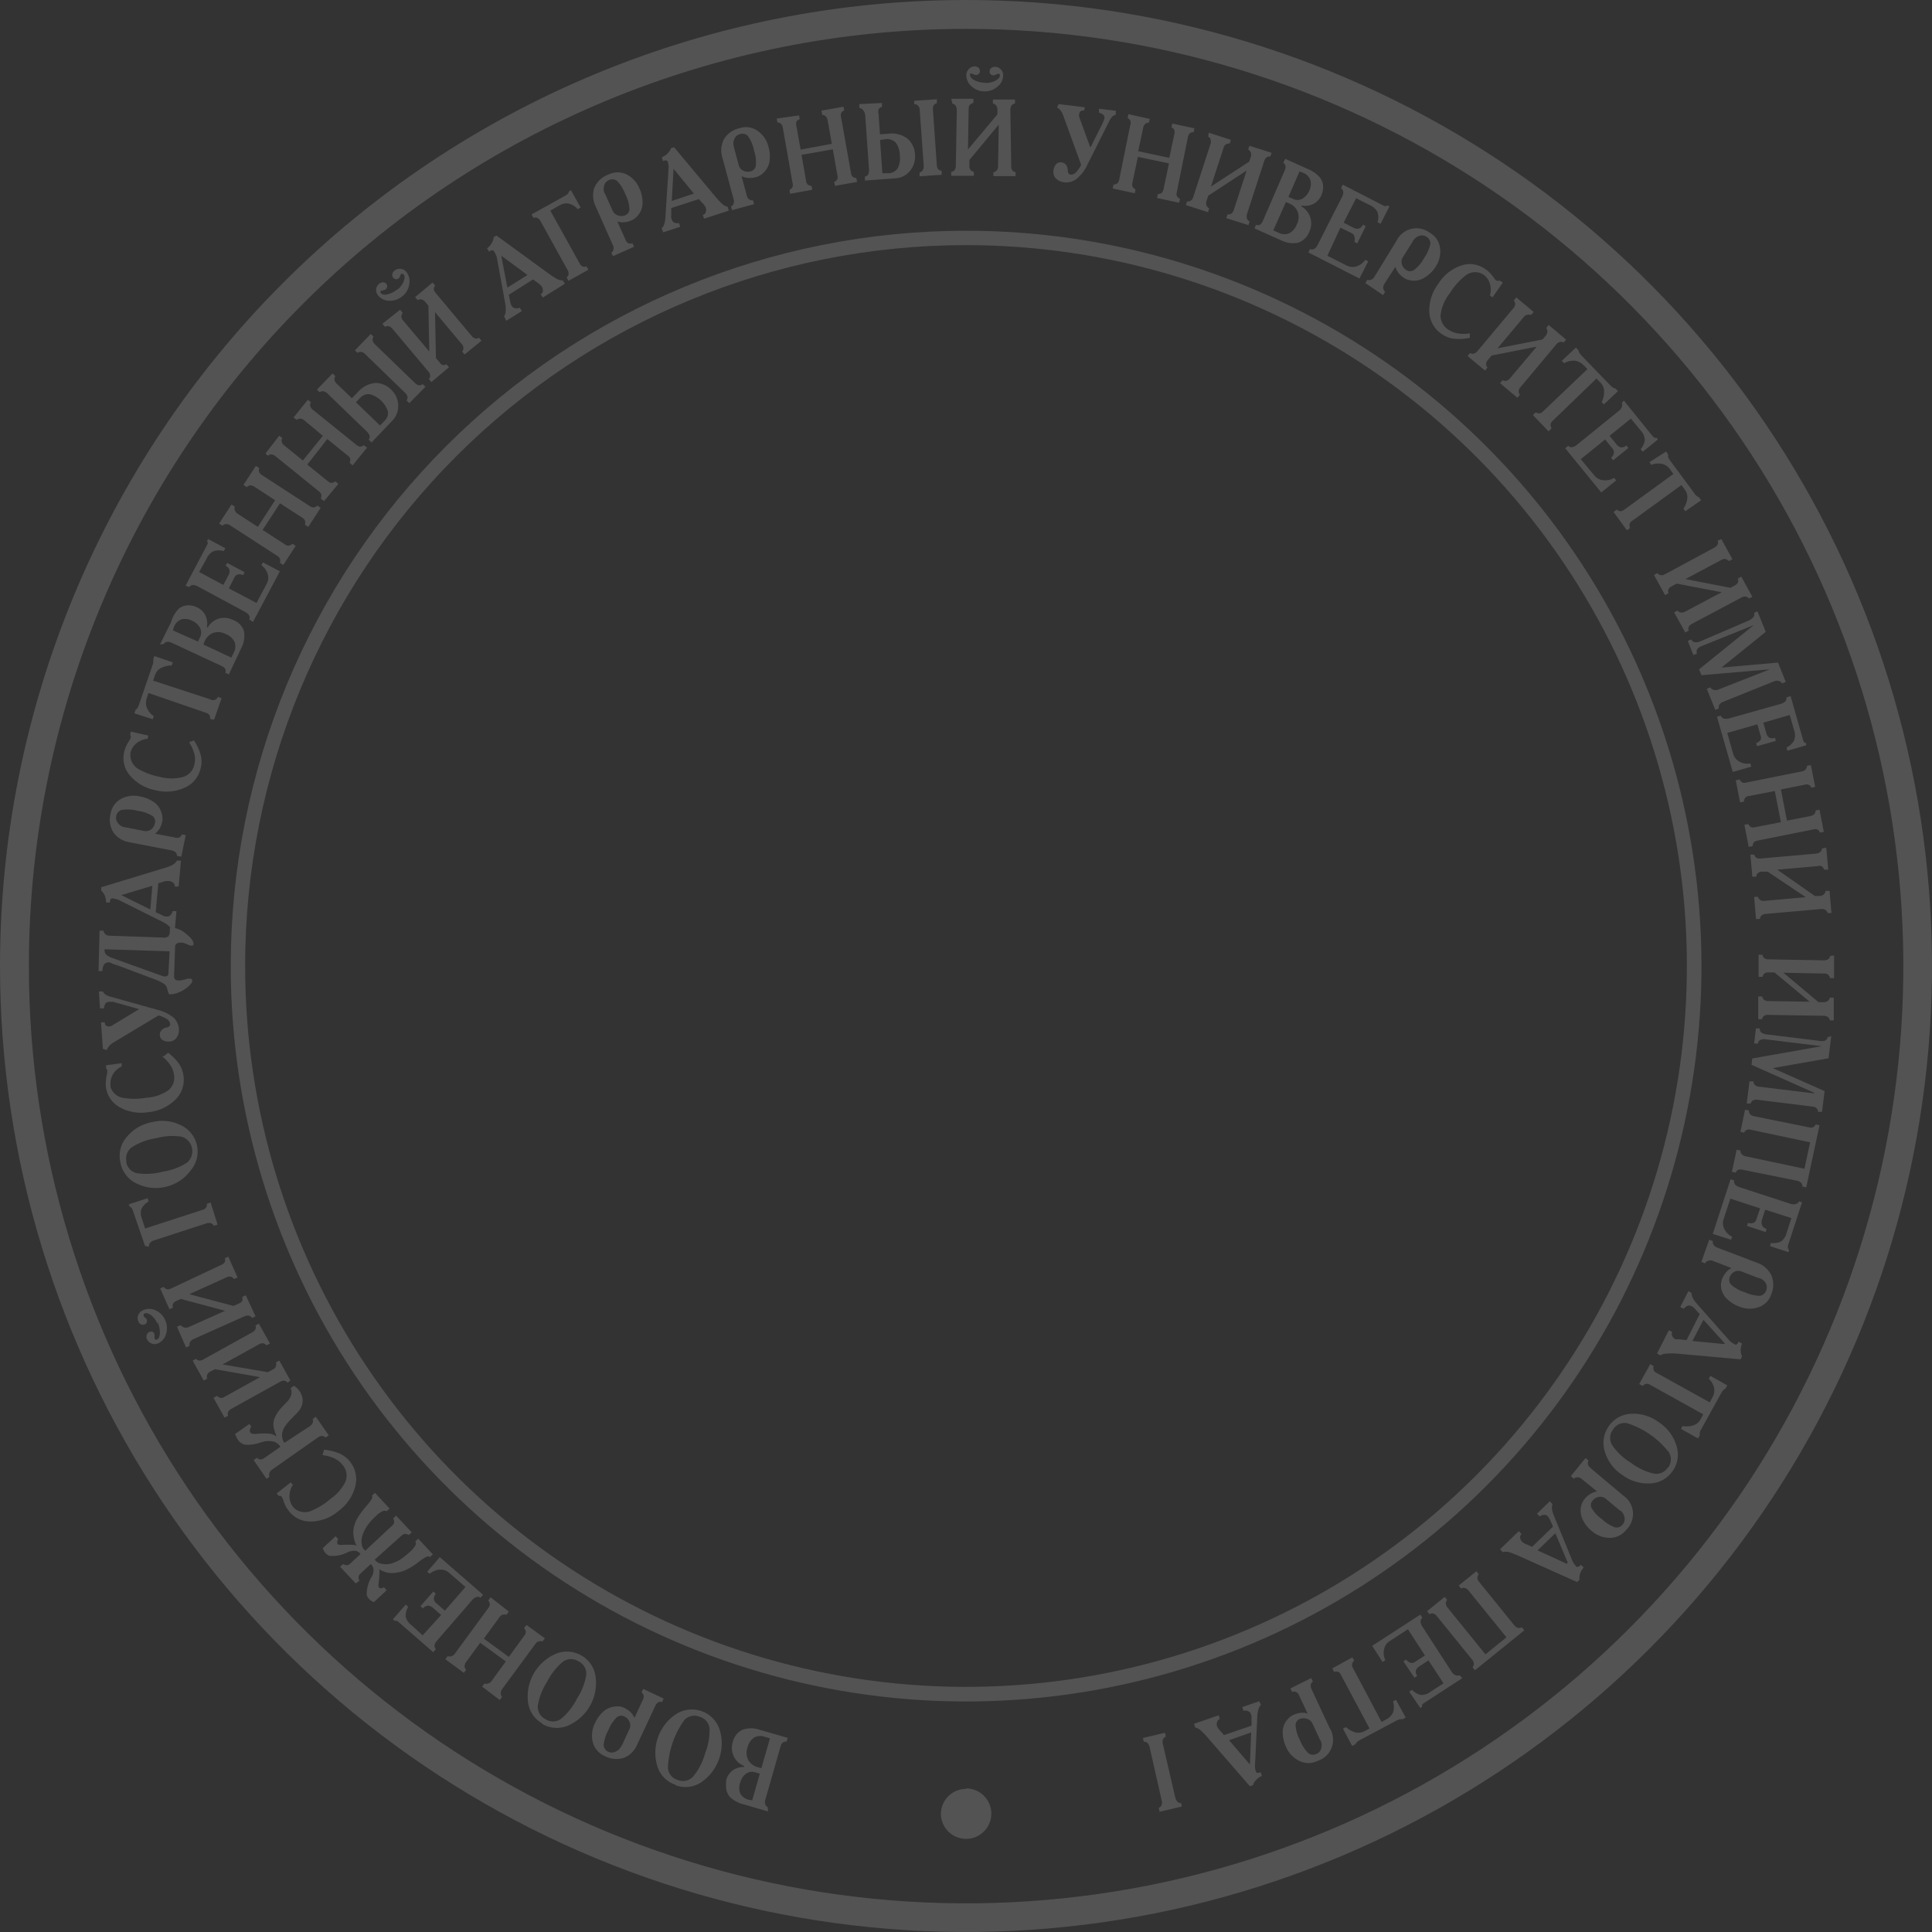 <svg width="280" height="280" viewBox="0 0 280 280" fill="FFF" xmlns="http://www.w3.org/2000/svg">
<rect x="0" y="0" width="280" height="280" fill="#333333" stroke="none"/>
<path fill-rule="evenodd" clip-rule="evenodd" d="M140 0C167.689 0 194.757 8.211 217.78 23.594C240.803 38.978 258.747 60.843 269.343 86.424C279.939 112.006 282.712 140.155 277.31 167.313C271.908 194.47 258.574 219.416 238.995 238.995C219.416 258.574 194.47 271.908 167.313 277.31C140.155 282.712 112.006 279.939 86.424 269.343C60.843 258.747 38.978 240.803 23.594 217.78C8.211 194.757 0 167.689 0 140C0.004 102.871 14.756 67.264 41.01 41.01C67.264 14.756 102.871 0.004 140 0ZM140 4.184C166.866 4.181 193.13 12.145 215.47 27.069C237.81 41.993 255.222 63.207 265.505 88.028C275.788 112.849 278.479 140.161 273.239 166.512C267.998 192.862 255.061 217.066 236.064 236.064C217.066 255.061 192.862 267.998 166.512 273.239C140.161 278.479 112.849 275.788 88.028 265.505C63.207 255.222 41.993 237.81 27.069 215.47C12.145 193.13 4.181 166.866 4.184 140C4.188 103.981 18.499 69.438 43.968 43.968C69.438 18.499 103.981 4.188 140 4.184Z" fill="white" fill-opacity="0.16"/>
<path fill-rule="evenodd" clip-rule="evenodd" d="M139.999 259.192C140.72 259.188 141.425 259.399 142.027 259.796C142.629 260.193 143.1 260.759 143.381 261.422C143.661 262.086 143.74 262.818 143.606 263.527C143.472 264.235 143.131 264.888 142.627 265.403C142.123 265.918 141.478 266.273 140.772 266.422C140.067 266.572 139.334 266.509 138.664 266.243C137.994 265.977 137.418 265.518 137.008 264.925C136.598 264.332 136.373 263.631 136.36 262.911C136.36 261.944 136.743 261.017 137.425 260.332C138.107 259.647 139.032 259.26 139.999 259.256" fill="white" fill-opacity="0.16"/>
<path fill-rule="evenodd" clip-rule="evenodd" d="M140.001 35.525C160.664 35.525 180.863 41.652 198.044 53.132C215.225 64.612 228.616 80.929 236.523 100.019C244.431 119.109 246.5 140.116 242.468 160.382C238.437 180.648 228.487 199.264 213.876 213.875C199.265 228.486 180.649 238.436 160.383 242.467C140.117 246.499 119.11 244.43 100.02 236.522C80.93 228.615 64.613 215.224 53.133 198.043C41.653 180.862 35.526 160.663 35.526 140C35.526 112.292 46.533 85.718 66.126 66.125C85.719 46.532 112.292 35.525 140.001 35.525ZM140.001 33.441C161.081 33.438 181.688 39.686 199.217 51.395C216.745 63.105 230.408 79.749 238.476 99.224C246.545 118.699 248.657 140.129 244.545 160.804C240.433 181.479 230.283 200.47 215.377 215.376C200.471 230.282 181.48 240.432 160.805 244.544C140.13 248.656 118.7 246.544 99.225 238.475C79.75 230.407 63.106 216.745 51.396 199.216C39.687 181.687 33.439 161.08 33.442 140C33.446 111.74 44.674 84.639 64.657 64.656C84.64 44.673 111.741 33.445 140.001 33.441Z" fill="white" fill-opacity="0.16"/>
<path d="M111.305 262.526L107.874 261.532C107.147 261.37 106.471 261.035 105.902 260.554C105.476 260.129 105.234 259.553 105.229 258.951C105.213 258.791 105.213 258.63 105.229 258.47C105.22 258.321 105.22 258.171 105.229 258.021C105.38 257.43 105.731 256.909 106.223 256.546C106.695 256.227 107.256 256.064 107.826 256.082V255.921C107.166 255.668 106.631 255.168 106.335 254.526C106.03 253.891 105.978 253.163 106.191 252.491C106.273 252.106 106.441 251.744 106.683 251.433C106.924 251.122 107.233 250.87 107.585 250.695C108.399 250.404 109.289 250.404 110.102 250.695L114.158 251.865L113.998 252.41C113.903 252.394 113.806 252.397 113.712 252.419C113.619 252.441 113.531 252.482 113.453 252.539C113.29 252.681 113.178 252.872 113.132 253.084L110.904 260.875C110.84 261.078 110.84 261.297 110.904 261.5C110.934 261.591 110.982 261.675 111.045 261.746C111.109 261.818 111.186 261.876 111.273 261.917L111.305 262.526ZM109.012 260.923L110.118 257.059L109.429 256.851C109.209 256.783 108.975 256.766 108.747 256.802C108.52 256.838 108.303 256.926 108.114 257.059C107.701 257.375 107.407 257.821 107.281 258.326C107.085 258.842 107.085 259.413 107.281 259.929C107.415 260.163 107.597 260.365 107.815 260.523C108.034 260.68 108.283 260.789 108.547 260.843L109.012 260.923ZM110.343 256.258L111.593 251.929L110.856 251.721C110.597 251.616 110.317 251.573 110.039 251.596C109.761 251.618 109.492 251.705 109.253 251.849C108.783 252.189 108.457 252.692 108.339 253.26C108.224 253.561 108.175 253.883 108.198 254.204C108.22 254.525 108.312 254.838 108.467 255.12C108.772 255.611 109.254 255.967 109.814 256.114L110.343 256.258ZM97.887 258.663C97.273 258.46 96.716 258.114 96.262 257.654C95.808 257.194 95.469 256.633 95.273 256.017C94.85 254.647 94.874 253.177 95.344 251.822C95.815 250.466 96.705 249.296 97.887 248.483C98.429 248.112 99.05 247.872 99.702 247.783C100.353 247.694 101.016 247.758 101.638 247.969C102.26 248.181 102.825 248.534 103.287 249.002C103.748 249.469 104.095 250.038 104.299 250.663C104.725 252.047 104.699 253.531 104.227 254.899C103.754 256.268 102.859 257.451 101.67 258.278C101.133 258.642 100.519 258.875 99.876 258.958C99.232 259.042 98.579 258.973 97.967 258.759M98.239 257.973C98.611 258.126 99.02 258.162 99.413 258.076C99.805 257.99 100.162 257.787 100.436 257.492C101.242 256.522 101.832 255.39 102.167 254.174C102.638 253.014 102.867 251.77 102.84 250.519C102.805 250.119 102.647 249.741 102.389 249.434C102.131 249.127 101.785 248.907 101.397 248.803C101.028 248.651 100.622 248.612 100.231 248.692C99.839 248.772 99.481 248.967 99.201 249.252C97.727 251.293 96.89 253.726 96.796 256.242C96.831 256.643 96.988 257.024 97.246 257.334C97.504 257.643 97.851 257.867 98.239 257.973ZM96.187 246.174L95.947 246.687C95.782 246.624 95.599 246.624 95.434 246.687C95.23 246.802 95.072 246.983 94.985 247.2L92.372 252.779C92.2 253.22 91.941 253.622 91.611 253.961C91.28 254.299 90.885 254.568 90.448 254.751C89.991 254.899 89.508 254.954 89.029 254.912C88.55 254.871 88.084 254.734 87.659 254.51C87.233 254.33 86.853 254.054 86.55 253.703C86.248 253.353 86.029 252.938 85.911 252.491C85.685 251.582 85.788 250.622 86.2 249.781C86.5 249.093 86.949 248.479 87.514 247.986C88.006 247.584 88.612 247.348 89.246 247.312C89.454 247.296 89.663 247.296 89.871 247.312C90.058 247.352 90.241 247.411 90.416 247.489C90.748 247.641 91.056 247.841 91.33 248.082C91.595 248.331 91.807 248.631 91.955 248.964L93.173 246.335C93.282 246.134 93.317 245.901 93.27 245.677C93.221 245.515 93.12 245.374 92.981 245.277L93.222 244.764L96.187 246.174ZM90.112 253.004L91.234 250.567C91.317 250.406 91.36 250.227 91.36 250.046C91.36 249.865 91.317 249.686 91.234 249.525C91.096 249.192 90.838 248.924 90.512 248.771C90.336 248.674 90.134 248.633 89.934 248.653C89.733 248.673 89.544 248.753 89.39 248.884C88.849 249.413 88.428 250.053 88.156 250.759C87.792 251.418 87.563 252.143 87.482 252.891C87.493 253.097 87.557 253.296 87.67 253.467C87.783 253.639 87.939 253.778 88.124 253.869C88.29 253.952 88.474 253.996 88.661 253.996C88.847 253.996 89.031 253.952 89.198 253.869C89.398 253.787 89.579 253.665 89.73 253.51C89.882 253.356 90.001 253.173 90.079 252.971M78.569 249.765C78.009 249.446 77.531 249 77.175 248.462C76.818 247.925 76.593 247.312 76.517 246.671C76.346 245.228 76.645 243.769 77.37 242.509C78.095 241.25 79.207 240.258 80.541 239.682C81.138 239.432 81.785 239.324 82.431 239.365C83.077 239.407 83.705 239.598 84.265 239.922C84.826 240.246 85.303 240.696 85.661 241.235C86.019 241.775 86.247 242.39 86.328 243.032C86.516 244.482 86.229 245.953 85.509 247.225C84.789 248.497 83.676 249.501 82.336 250.086C81.739 250.341 81.091 250.453 80.442 250.414C79.794 250.376 79.164 250.186 78.601 249.861M79.018 249.14C79.351 249.367 79.745 249.489 80.148 249.489C80.551 249.489 80.945 249.367 81.278 249.14C82.248 248.334 83.04 247.335 83.603 246.206C84.296 245.161 84.76 243.981 84.966 242.744C85.001 242.346 84.916 241.946 84.722 241.598C84.528 241.249 84.233 240.967 83.875 240.788C83.544 240.564 83.153 240.444 82.753 240.444C82.353 240.444 81.962 240.564 81.631 240.788C80.671 241.581 79.885 242.563 79.323 243.673C78.627 244.731 78.158 245.921 77.944 247.168C77.903 247.567 77.984 247.968 78.176 248.32C78.368 248.672 78.661 248.958 79.018 249.14ZM69.88 244.443L70.217 243.978C70.302 244.017 70.395 244.037 70.489 244.037C70.583 244.037 70.676 244.017 70.762 243.978C70.978 243.916 71.162 243.772 71.275 243.577L73.311 240.788L69.592 238.079L67.556 240.868C67.422 241.038 67.344 241.245 67.331 241.461C67.33 241.56 67.35 241.658 67.388 241.749C67.427 241.84 67.484 241.922 67.556 241.99L67.219 242.439L64.542 240.467L64.879 240.018C65.069 240.096 65.281 240.096 65.472 240.018C65.67 239.939 65.839 239.799 65.953 239.618L70.762 233.061C70.884 232.901 70.966 232.714 71.002 232.516C70.976 232.31 70.892 232.116 70.762 231.955L71.099 231.49L73.744 233.558L73.407 234.023C73.208 233.963 72.996 233.963 72.798 234.023C72.617 234.102 72.466 234.237 72.365 234.407L70.121 237.485L73.744 240.131L75.972 237.069C76.11 236.912 76.194 236.715 76.213 236.507C76.18 236.3 76.091 236.106 75.956 235.946L76.293 235.498L78.97 237.437L78.633 237.886C78.434 237.832 78.224 237.832 78.024 237.886C77.834 237.958 77.675 238.094 77.575 238.271L72.766 244.812C72.636 244.983 72.563 245.19 72.557 245.405C72.569 245.594 72.642 245.774 72.766 245.918L72.429 246.383L69.88 244.443ZM62.778 239.441L57.841 235.145C57.734 235.05 57.615 234.969 57.488 234.904C57.395 234.87 57.293 234.87 57.2 234.904L56.943 234.68L58.803 232.548L59.155 232.868C58.901 233.294 58.773 233.783 58.787 234.279C58.914 234.792 59.221 235.241 59.652 235.546L61.255 237.004L63.933 234.055L62.827 233.093C62.614 232.861 62.322 232.718 62.009 232.692C61.869 232.708 61.733 232.754 61.612 232.826C61.49 232.898 61.385 232.994 61.303 233.109L60.935 232.788L62.794 230.656L63.163 230.961C62.993 231.171 62.893 231.429 62.875 231.698C62.881 231.811 62.909 231.922 62.959 232.024C63.008 232.126 63.078 232.217 63.163 232.291L64.478 233.43L67.46 229.999L65.055 227.915C64.873 227.757 64.662 227.638 64.433 227.563C64.205 227.489 63.964 227.461 63.724 227.482C63.188 227.515 62.679 227.73 62.281 228.091L61.913 227.787L63.74 225.67L70.008 231.121L69.64 231.554C69.561 231.494 69.469 231.453 69.372 231.433C69.275 231.414 69.175 231.417 69.079 231.442C68.824 231.522 68.6 231.678 68.437 231.891L63.323 237.79C63.141 237.974 63.019 238.209 62.971 238.463C62.964 238.565 62.978 238.667 63.011 238.763C63.044 238.859 63.096 238.948 63.163 239.024L62.778 239.441ZM51.557 229.486L49.296 227.065L49.713 226.68C49.904 226.787 50.12 226.842 50.338 226.841C50.52 226.787 50.686 226.688 50.819 226.552L52.246 225.222C52.082 224.979 51.828 224.812 51.541 224.757C51.168 224.723 50.793 224.784 50.45 224.933C49.613 225.389 48.657 225.579 47.709 225.478C47.484 225.372 47.284 225.218 47.123 225.027C46.963 224.836 46.846 224.612 46.779 224.372L48.639 222.641L49.04 223.073C48.965 223.144 48.912 223.234 48.883 223.332C48.855 223.431 48.854 223.535 48.879 223.634C48.879 223.827 49.104 223.907 49.376 223.907C50.049 223.859 50.724 223.859 51.396 223.907L51.589 224.003H51.669C51.471 223.621 51.336 223.21 51.268 222.785C51.18 222.33 51.18 221.861 51.268 221.406C51.374 220.91 51.558 220.434 51.813 219.995C52.185 219.388 52.609 218.814 53.08 218.28C53.406 217.941 53.691 217.564 53.929 217.158C53.966 217.021 53.966 216.878 53.929 216.741L54.346 216.356L56.462 218.633L56.045 219.018C55.951 218.97 55.847 218.945 55.741 218.945C55.635 218.945 55.531 218.97 55.436 219.018C55.077 219.195 54.752 219.434 54.474 219.723C54.003 220.136 53.584 220.604 53.224 221.118C52.94 221.528 52.713 221.976 52.55 222.448C52.41 222.866 52.36 223.309 52.406 223.747C52.424 223.939 52.48 224.126 52.571 224.297C52.662 224.467 52.786 224.618 52.935 224.741L56.783 221.15C56.935 221.028 57.051 220.867 57.119 220.685C57.135 220.463 57.091 220.242 56.991 220.043L57.408 219.659L59.668 222.079L59.252 222.464C59.067 222.357 58.856 222.301 58.642 222.304C58.455 222.357 58.285 222.456 58.145 222.592L54.298 226.039C54.54 226.35 54.888 226.562 55.276 226.632C55.703 226.727 56.147 226.727 56.574 226.632C57.057 226.501 57.521 226.307 57.953 226.055C58.475 225.717 58.963 225.331 59.412 224.901C59.724 224.643 59.989 224.334 60.197 223.987C60.245 223.893 60.27 223.788 60.27 223.683C60.27 223.577 60.245 223.472 60.197 223.378L60.614 222.993L62.73 225.27L62.313 225.654C62.199 225.581 62.064 225.548 61.929 225.558C61.462 225.787 61.026 226.072 60.63 226.408C60.088 226.824 59.508 227.189 58.899 227.498C58.459 227.71 57.988 227.85 57.504 227.915C57.049 228.003 56.581 228.003 56.126 227.915C55.703 227.808 55.298 227.641 54.923 227.418C54.955 227.485 54.982 227.555 55.003 227.626C55.001 228.297 54.948 228.967 54.843 229.63C54.843 229.919 54.843 230.095 55.067 230.159C55.164 230.192 55.267 230.198 55.366 230.175C55.465 230.152 55.556 230.103 55.629 230.031L56.045 230.464L54.186 232.195C53.95 232.111 53.735 231.978 53.555 231.803C53.375 231.629 53.235 231.418 53.144 231.185C53.118 230.234 53.374 229.297 53.881 228.492C54.067 228.166 54.156 227.793 54.138 227.418C54.121 227.273 54.075 227.134 54.004 227.007C53.932 226.88 53.836 226.769 53.721 226.68L52.294 228.011C52.148 228.129 52.037 228.284 51.973 228.46C51.949 228.68 51.988 228.902 52.086 229.101L51.557 229.486ZM46.747 210.81L46.972 210.104C47.767 210.173 48.546 210.368 49.28 210.681C49.842 210.945 50.336 211.334 50.723 211.82C51.13 212.325 51.41 212.92 51.541 213.556C51.672 214.192 51.65 214.849 51.476 215.475C51.093 216.895 50.233 218.14 49.04 219.001C47.938 219.953 46.536 220.486 45.08 220.508C44.464 220.532 43.851 220.408 43.293 220.146C42.735 219.884 42.248 219.491 41.874 219.001C41.722 218.807 41.583 218.604 41.457 218.392C41.34 218.17 41.238 217.939 41.152 217.703C41.104 217.529 41.045 217.357 40.976 217.19C40.924 217.082 40.859 216.979 40.784 216.885C40.774 216.866 40.76 216.849 40.744 216.836C40.727 216.822 40.708 216.811 40.688 216.805H40.463H40.399L40.094 216.436L42.146 214.833L42.435 215.202C42.121 215.678 41.954 216.235 41.954 216.805C41.938 217.385 42.125 217.952 42.483 218.408L42.659 218.585L42.868 218.761C43.161 218.958 43.495 219.087 43.845 219.137C44.194 219.187 44.551 219.157 44.888 219.05C45.984 218.624 46.999 218.011 47.886 217.238C48.852 216.586 49.622 215.682 50.114 214.625C50.247 214.223 50.271 213.794 50.184 213.379C50.097 212.965 49.901 212.582 49.617 212.268C49.322 211.892 48.943 211.59 48.511 211.387C47.969 211.13 47.39 210.962 46.795 210.89M38.636 214.336L36.76 211.611L37.225 211.274C37.292 211.348 37.374 211.408 37.465 211.449C37.556 211.49 37.654 211.513 37.754 211.515C37.966 211.507 38.169 211.428 38.331 211.291L40.639 209.687C40.522 209.491 40.367 209.32 40.182 209.185C39.998 209.05 39.788 208.954 39.565 208.902C39.004 208.793 38.424 208.832 37.882 209.014C37.138 209.304 36.339 209.43 35.541 209.383C35.317 209.335 35.105 209.242 34.918 209.11C34.73 208.977 34.572 208.808 34.451 208.613C34.355 208.493 34.28 208.357 34.227 208.213C34.167 208.087 34.113 207.959 34.067 207.828L36.151 206.369L36.423 206.77C36.318 206.886 36.251 207.031 36.231 207.187C36.191 207.306 36.191 207.436 36.231 207.555C36.326 207.671 36.455 207.755 36.599 207.796C36.812 207.833 37.029 207.833 37.241 207.796C37.912 207.728 38.589 207.728 39.261 207.796C39.518 207.868 39.762 207.981 39.982 208.132H40.078C39.98 207.913 39.895 207.688 39.822 207.459C39.743 207.246 39.684 207.026 39.645 206.802C39.582 206.34 39.642 205.869 39.822 205.439C40.106 204.847 40.485 204.306 40.944 203.836L41.778 202.97C41.833 202.901 41.882 202.826 41.922 202.746C42.095 202.504 42.206 202.223 42.242 201.928C42.279 201.673 42.228 201.413 42.098 201.191L42.595 200.838C42.752 200.927 42.898 201.034 43.028 201.159C43.158 201.281 43.276 201.415 43.381 201.56C43.65 201.926 43.816 202.358 43.862 202.81C43.891 203.244 43.796 203.678 43.589 204.06C43.519 204.203 43.433 204.338 43.333 204.461C43.236 204.589 42.916 204.926 42.355 205.487C41.961 205.862 41.607 206.275 41.297 206.722C41.115 206.995 40.985 207.299 40.912 207.619C40.864 207.879 40.864 208.145 40.912 208.405C40.96 208.66 41.064 208.901 41.217 209.11L44.888 206.706C45.07 206.589 45.215 206.422 45.304 206.225C45.344 206.136 45.364 206.041 45.364 205.944C45.364 205.847 45.344 205.752 45.304 205.664L45.769 205.327L47.645 208.02L47.18 208.341C47.05 208.202 46.873 208.116 46.683 208.1C46.463 208.114 46.251 208.192 46.074 208.325L39.453 212.974C39.272 213.088 39.132 213.256 39.052 213.455C38.982 213.635 38.982 213.835 39.052 214.016L38.636 214.336ZM32.544 205.455L30.941 202.586L31.438 202.297C31.595 202.454 31.796 202.56 32.015 202.602C32.204 202.607 32.39 202.551 32.544 202.441L37.69 199.588L31.165 198.434L30.46 198.786C30.278 198.888 30.128 199.037 30.027 199.219C29.954 199.41 29.954 199.621 30.027 199.812L29.53 200.085L27.927 197.199L28.408 196.927C28.521 197.063 28.681 197.155 28.857 197.183C29.071 197.195 29.284 197.139 29.466 197.023L36.551 193.095C36.745 192.999 36.906 192.848 37.016 192.662C37.056 192.574 37.076 192.478 37.076 192.382C37.076 192.285 37.056 192.19 37.016 192.101L37.513 191.829L39.116 194.698L38.62 194.987C38.564 194.906 38.493 194.837 38.41 194.785C38.328 194.733 38.235 194.698 38.139 194.682C37.918 194.658 37.695 194.715 37.513 194.843L32.255 197.744L38.812 198.866L39.533 198.482C39.729 198.394 39.888 198.241 39.982 198.049C40.055 197.858 40.055 197.647 39.982 197.456L40.479 197.183L42.082 200.069L41.681 200.389C41.567 200.239 41.402 200.137 41.217 200.101C40.997 200.089 40.778 200.145 40.591 200.261L33.505 204.189C33.319 204.29 33.164 204.439 33.057 204.622C32.984 204.802 32.984 205.003 33.057 205.183L32.544 205.455ZM26.965 195.291L25.65 192.278L26.179 192.053C26.329 192.214 26.516 192.336 26.724 192.406C26.901 192.438 27.082 192.427 27.253 192.374L32.624 189.969L26.211 188.254L25.538 188.542C25.347 188.627 25.185 188.766 25.073 188.943C24.998 189.128 24.998 189.335 25.073 189.52L24.56 189.745L23.213 186.731L23.727 186.506C23.834 186.673 24 186.793 24.191 186.843C24.407 186.874 24.626 186.834 24.817 186.731L32.063 183.316C32.27 183.236 32.448 183.097 32.576 182.915C32.616 182.827 32.637 182.732 32.637 182.635C32.637 182.538 32.616 182.442 32.576 182.354L33.089 182.13L34.435 185.144L33.906 185.368C33.811 185.204 33.656 185.084 33.474 185.031C33.25 184.989 33.018 185.022 32.816 185.128L27.43 187.564L33.842 189.264L34.596 188.927C34.8 188.858 34.975 188.723 35.093 188.542C35.133 188.452 35.154 188.353 35.154 188.254C35.154 188.154 35.133 188.056 35.093 187.965L35.622 187.725L37.032 190.771L36.519 191.011C36.472 190.927 36.407 190.854 36.33 190.796C36.253 190.738 36.164 190.697 36.071 190.674C35.852 190.646 35.63 190.68 35.429 190.771L28.039 194.073C27.843 194.158 27.676 194.297 27.558 194.474C27.508 194.557 27.476 194.65 27.462 194.746C27.448 194.843 27.453 194.941 27.478 195.035L26.965 195.291ZM22.845 191.877C22.64 191.382 22.315 190.947 21.899 190.61C21.514 190.338 21.21 190.242 20.969 190.354C20.911 190.384 20.861 190.428 20.825 190.482C20.809 190.512 20.801 190.545 20.801 190.578C20.801 190.612 20.809 190.645 20.825 190.674C20.817 190.711 20.817 190.75 20.825 190.787L21.033 190.963C21.124 191.021 21.197 191.102 21.245 191.198C21.293 191.294 21.314 191.401 21.306 191.508C21.293 191.601 21.257 191.69 21.201 191.765C21.145 191.841 21.071 191.901 20.985 191.941C20.811 192.012 20.615 192.012 20.44 191.941C20.257 191.852 20.114 191.697 20.039 191.508C19.976 191.358 19.944 191.198 19.944 191.035C19.944 190.873 19.976 190.712 20.039 190.562C20.103 190.41 20.197 190.271 20.316 190.156C20.434 190.04 20.575 189.949 20.729 189.889C21.009 189.755 21.316 189.686 21.626 189.686C21.937 189.686 22.244 189.755 22.524 189.889C23.162 190.164 23.667 190.675 23.935 191.316C24.232 191.948 24.278 192.67 24.063 193.336C23.984 193.637 23.838 193.916 23.635 194.152C23.432 194.388 23.178 194.575 22.893 194.698C22.744 194.765 22.583 194.8 22.42 194.8C22.257 194.8 22.096 194.765 21.947 194.698C21.795 194.638 21.657 194.547 21.541 194.431C21.425 194.315 21.334 194.177 21.274 194.025C21.204 193.839 21.204 193.634 21.274 193.448C21.3 193.357 21.347 193.274 21.411 193.204C21.475 193.134 21.554 193.081 21.642 193.047C21.726 193.001 21.82 192.976 21.915 192.976C22.01 192.976 22.104 193.001 22.188 193.047C22.269 193.114 22.331 193.201 22.368 193.299C22.404 193.398 22.414 193.505 22.396 193.608V193.865C22.386 193.907 22.386 193.951 22.396 193.993C22.406 194.027 22.424 194.059 22.449 194.084C22.474 194.109 22.506 194.128 22.54 194.137C22.573 194.153 22.608 194.161 22.644 194.161C22.68 194.161 22.716 194.153 22.749 194.137C23.005 194.041 23.149 193.736 23.165 193.239C23.19 192.687 23.08 192.137 22.845 191.636M21.017 180.575L19.238 175.397C19.207 175.28 19.153 175.171 19.078 175.076C18.991 174.972 18.881 174.889 18.757 174.836L18.661 174.547L21.386 173.649L21.546 174.114C21.102 174.364 20.74 174.737 20.504 175.188C20.359 175.592 20.359 176.035 20.504 176.439L21.033 178.042L29.321 175.349C29.428 175.331 29.529 175.292 29.62 175.234C29.711 175.176 29.789 175.101 29.85 175.012C29.909 174.932 29.951 174.841 29.973 174.745C29.995 174.648 29.997 174.548 29.979 174.451L30.524 174.275L31.534 177.481L30.989 177.657C30.953 177.57 30.899 177.492 30.829 177.428C30.76 177.364 30.678 177.317 30.588 177.288C30.38 177.218 30.154 177.218 29.947 177.288L22.252 179.789C22.045 179.853 21.861 179.975 21.723 180.142C21.664 180.219 21.623 180.307 21.601 180.401C21.579 180.495 21.576 180.592 21.594 180.687L21.017 180.575ZM17.426 168.375C17.292 167.742 17.307 167.086 17.471 166.459C17.636 165.833 17.944 165.254 18.372 164.768C19.306 163.635 20.613 162.873 22.059 162.62C23.465 162.271 24.949 162.436 26.243 163.085C26.827 163.363 27.339 163.772 27.739 164.279C28.14 164.787 28.418 165.379 28.553 166.011C28.688 166.644 28.675 167.298 28.517 167.925C28.358 168.552 28.057 169.134 27.638 169.626C26.762 170.819 25.488 171.66 24.047 171.998C22.626 172.349 21.126 172.184 19.815 171.533C19.225 171.262 18.707 170.857 18.3 170.351C17.894 169.844 17.611 169.25 17.474 168.616M18.292 168.439C18.368 168.836 18.562 169.201 18.847 169.487C19.133 169.773 19.498 169.966 19.895 170.042C21.144 170.215 22.414 170.134 23.63 169.802C24.875 169.614 26.065 169.166 27.125 168.487C27.419 168.23 27.639 167.898 27.762 167.527C27.886 167.156 27.907 166.759 27.826 166.376C27.744 165.994 27.562 165.64 27.298 165.352C27.034 165.064 26.697 164.851 26.324 164.736C25.082 164.548 23.814 164.624 22.604 164.96C21.354 165.146 20.158 165.594 19.093 166.275C18.769 166.511 18.524 166.839 18.389 167.216C18.255 167.594 18.238 168.004 18.34 168.391M23.791 153.049L24.352 152.568C24.964 153.019 25.505 153.559 25.955 154.172C26.294 154.688 26.513 155.274 26.596 155.887C26.693 156.529 26.633 157.186 26.42 157.8C26.208 158.414 25.851 158.968 25.378 159.414C24.309 160.437 22.924 161.065 21.45 161.193C20.015 161.421 18.546 161.156 17.282 160.44C16.753 160.139 16.302 159.718 15.966 159.211C15.629 158.705 15.415 158.126 15.342 157.522C15.319 157.271 15.319 157.019 15.342 156.769C15.347 156.521 15.374 156.274 15.422 156.031C15.474 155.853 15.511 155.67 15.535 155.486C15.551 155.369 15.551 155.25 15.535 155.133C15.547 155.097 15.547 155.058 15.535 155.021C15.494 154.956 15.439 154.901 15.374 154.861V154.38L17.635 154.091V154.556C17.105 154.795 16.662 155.193 16.368 155.694C16.078 156.176 15.954 156.739 16.015 157.298C16.015 157.378 16.015 157.458 16.015 157.538C16.033 157.628 16.066 157.715 16.112 157.795C16.262 158.119 16.485 158.405 16.762 158.63C17.04 158.855 17.366 159.014 17.715 159.093C18.871 159.298 20.054 159.298 21.21 159.093C22.359 159.034 23.469 158.657 24.416 158.003C24.738 157.731 24.982 157.379 25.123 156.982C25.264 156.584 25.297 156.157 25.217 155.743C25.15 155.268 24.981 154.814 24.721 154.412C24.391 153.908 23.979 153.464 23.502 153.097M14.909 152.007L14.637 148.16H15.182C15.17 148.281 15.198 148.403 15.261 148.508C15.325 148.612 15.421 148.692 15.535 148.737C15.685 148.769 15.841 148.768 15.991 148.732C16.141 148.695 16.281 148.626 16.4 148.529L20.168 146.252L16.4 145.194H16.032H15.711C15.543 145.222 15.39 145.307 15.278 145.435C15.15 145.648 15.079 145.891 15.07 146.14H14.493L14.332 143.687H14.893C14.992 143.869 15.128 144.028 15.294 144.152C15.563 144.309 15.855 144.422 16.16 144.489L22.813 146.348C23.661 146.546 24.455 146.929 25.137 147.471C25.595 147.884 25.876 148.458 25.923 149.074C25.98 149.536 25.866 150.004 25.602 150.388C25.479 150.555 25.32 150.692 25.137 150.79C24.954 150.887 24.751 150.941 24.544 150.949C24.217 150.974 23.89 150.908 23.598 150.757C23.467 150.683 23.358 150.576 23.282 150.447C23.206 150.317 23.166 150.17 23.165 150.019C23.143 149.771 23.218 149.524 23.374 149.33C23.569 149.116 23.827 148.97 24.111 148.913C24.28 148.898 24.439 148.824 24.56 148.705C24.602 148.66 24.632 148.607 24.649 148.548C24.666 148.49 24.668 148.428 24.656 148.368C24.632 148.219 24.573 148.077 24.484 147.954C24.395 147.832 24.278 147.732 24.143 147.663C23.781 147.438 23.386 147.271 22.973 147.166L16.272 151.19C16.076 151.315 15.903 151.472 15.759 151.655C15.631 151.809 15.538 151.99 15.486 152.184L14.909 152.007ZM14.428 134.886H14.99C15.031 135.087 15.132 135.271 15.278 135.415C15.444 135.542 15.647 135.61 15.855 135.607L23.646 135.88C23.781 135.904 23.919 135.9 24.052 135.867C24.185 135.834 24.309 135.773 24.416 135.688C24.569 135.45 24.637 135.167 24.608 134.886C24.608 134.662 24.608 134.517 24.736 134.453C24.856 134.414 24.985 134.414 25.105 134.453C25.797 134.56 26.444 134.867 26.965 135.335C27.702 135.912 28.055 136.393 28.055 136.794C28.054 136.841 28.041 136.887 28.019 136.929C27.997 136.971 27.965 137.007 27.927 137.034C27.844 137.064 27.753 137.064 27.67 137.034H27.59C27.347 136.958 27.111 136.861 26.885 136.746L26.468 136.617H26.195C25.987 136.59 25.775 136.642 25.602 136.762C25.528 136.81 25.469 136.877 25.429 136.956C25.39 137.035 25.372 137.123 25.378 137.211L25.233 141.315C25.197 141.519 25.237 141.73 25.346 141.908C25.4 141.972 25.47 142.021 25.548 142.052C25.626 142.083 25.711 142.094 25.794 142.084C25.943 142.105 26.095 142.105 26.243 142.084L26.837 141.94C27.091 141.84 27.367 141.807 27.638 141.844C27.798 141.844 27.863 141.988 27.863 142.164C27.846 142.305 27.791 142.438 27.702 142.549C27.562 142.712 27.412 142.868 27.253 143.014C26.867 143.338 26.435 143.603 25.971 143.799C25.593 143.973 25.184 144.071 24.768 144.088C24.679 144.106 24.586 144.106 24.496 144.088C24.496 144.088 24.336 143.783 24.224 143.254C24.162 142.991 24.009 142.758 23.791 142.597C23.33 142.302 22.835 142.065 22.316 141.892L17.506 140.08C17.009 139.904 16.641 139.776 16.4 139.711C16.238 139.614 16.066 139.533 15.887 139.471C15.744 139.451 15.598 139.465 15.462 139.513C15.325 139.56 15.202 139.639 15.102 139.743C14.917 140.041 14.827 140.388 14.845 140.737H14.284L14.428 134.886ZM15.166 137.579C15.144 137.711 15.149 137.847 15.182 137.976C15.216 138.106 15.275 138.227 15.358 138.333C15.675 138.59 16.04 138.781 16.432 138.894L22.845 141.202L23.71 141.507H23.903C24.046 141.521 24.189 141.481 24.304 141.395C24.395 141.27 24.435 141.115 24.416 140.962L24.576 137.868L15.166 137.579ZM24.785 134.71C24.714 134.493 24.587 134.299 24.416 134.149C24.188 133.95 23.934 133.783 23.662 133.652L17.25 130.445C17.112 130.381 16.966 130.332 16.817 130.301C16.65 130.249 16.478 130.217 16.304 130.205C16.247 130.195 16.188 130.204 16.136 130.23C16.084 130.256 16.042 130.298 16.015 130.349C15.945 130.488 15.917 130.644 15.935 130.798H15.374C15.377 130.464 15.318 130.132 15.198 129.82C15.071 129.533 14.891 129.272 14.669 129.051V128.586L23.566 125.877C24.041 125.756 24.502 125.589 24.945 125.38C25.235 125.229 25.48 125.002 25.65 124.722H26.227L25.891 128.49H25.33C25.343 128.389 25.331 128.286 25.295 128.191C25.259 128.095 25.199 128.011 25.121 127.945C24.948 127.79 24.728 127.699 24.496 127.688H24.272H23.999L22.941 128.009L22.572 132.209L23.47 132.626C23.619 132.726 23.788 132.793 23.965 132.821C24.142 132.848 24.324 132.837 24.496 132.786C24.63 132.708 24.746 132.602 24.835 132.474C24.923 132.347 24.983 132.202 25.009 132.049H25.57L25.346 134.63L24.785 134.71ZM17.635 129.756L21.787 131.808L22.075 128.377L17.635 129.708V129.756ZM26.276 124.161L25.65 124.049C25.656 123.867 25.593 123.69 25.474 123.552C25.309 123.388 25.095 123.281 24.865 123.247L18.821 122.077C18.352 122.012 17.9 121.853 17.492 121.611C17.085 121.369 16.73 121.048 16.448 120.666C16.19 120.262 16.019 119.807 15.947 119.332C15.875 118.857 15.904 118.372 16.032 117.909C16.104 117.444 16.288 117.003 16.567 116.623C16.846 116.244 17.212 115.937 17.635 115.729C18.459 115.321 19.4 115.214 20.296 115.424C21.034 115.553 21.735 115.843 22.348 116.274C22.857 116.646 23.228 117.176 23.406 117.781C23.478 117.982 23.521 118.193 23.534 118.406C23.558 118.598 23.558 118.792 23.534 118.983C23.463 119.339 23.344 119.684 23.181 120.009C22.996 120.321 22.757 120.598 22.476 120.827L25.33 121.372C25.535 121.454 25.765 121.454 25.971 121.372C26.065 121.331 26.148 121.27 26.215 121.192C26.282 121.114 26.33 121.022 26.356 120.923L26.917 121.035L26.276 124.161ZM18.26 119.913L20.873 120.426C21.052 120.468 21.239 120.469 21.419 120.43C21.599 120.392 21.769 120.313 21.915 120.202C22.201 119.979 22.395 119.66 22.46 119.304C22.51 119.109 22.501 118.904 22.432 118.715C22.363 118.526 22.239 118.363 22.075 118.246C21.434 117.845 20.711 117.593 19.959 117.508C19.203 117.296 18.41 117.252 17.635 117.38C17.437 117.434 17.259 117.542 17.12 117.692C16.981 117.842 16.887 118.029 16.849 118.23C16.803 118.409 16.799 118.596 16.838 118.777C16.877 118.958 16.957 119.128 17.074 119.272C17.202 119.447 17.365 119.594 17.553 119.704C17.74 119.815 17.948 119.886 18.164 119.913M27.414 107.569L28.103 107.296C28.549 107.954 28.884 108.679 29.097 109.445C29.249 110.05 29.249 110.683 29.097 111.288C28.966 111.924 28.683 112.518 28.273 113.02C27.862 113.523 27.337 113.918 26.74 114.174C25.395 114.775 23.883 114.893 22.46 114.51C21.033 114.23 19.744 113.472 18.805 112.362C18.415 111.907 18.138 111.367 17.996 110.785C17.854 110.203 17.851 109.595 17.987 109.012C18.043 108.766 18.118 108.525 18.212 108.29C18.302 108.061 18.414 107.84 18.549 107.633C18.677 107.425 18.773 107.28 18.837 107.152C18.893 107.053 18.931 106.944 18.949 106.832C18.965 106.79 18.965 106.745 18.949 106.703C18.928 106.63 18.895 106.559 18.853 106.495L18.965 106.03L21.498 106.607L21.386 107.072C20.799 107.117 20.239 107.341 19.783 107.713C19.337 108.069 19.025 108.567 18.901 109.124V109.364V109.637C18.932 109.988 19.042 110.327 19.222 110.63C19.403 110.932 19.649 111.19 19.943 111.384C20.934 111.969 22.019 112.376 23.149 112.587C24.272 112.898 25.458 112.898 26.58 112.587C26.992 112.454 27.36 112.21 27.643 111.882C27.926 111.554 28.113 111.154 28.183 110.727C28.295 110.264 28.295 109.78 28.183 109.316C28.036 108.75 27.803 108.21 27.494 107.713M19.478 103.385L19.639 102.888C19.757 102.817 19.856 102.718 19.927 102.599C20.019 102.461 20.09 102.31 20.136 102.15L22.091 96.443C22.158 96.308 22.197 96.161 22.204 96.01C22.227 95.862 22.227 95.71 22.204 95.562L22.364 95.081L25.041 95.995L24.897 96.443C24.339 96.438 23.788 96.57 23.294 96.828C22.905 97.036 22.611 97.386 22.476 97.806L22.188 98.64L30.46 101.349C30.553 101.412 30.66 101.453 30.772 101.469C30.884 101.485 30.998 101.476 31.105 101.442C31.213 101.408 31.312 101.351 31.394 101.273C31.477 101.196 31.541 101.102 31.582 100.996L32.111 101.189L31.037 104.299L30.46 104.202C30.474 103.991 30.429 103.781 30.331 103.593C30.188 103.451 30.012 103.347 29.818 103.289L21.514 100.435L21.274 101.141C21.106 101.601 21.106 102.107 21.274 102.567C21.476 103.069 21.828 103.494 22.284 103.786L22.123 104.235L19.478 103.385ZM23.181 93.397L24.785 90.191C24.99 89.427 25.393 88.73 25.955 88.171C26.418 87.835 26.988 87.68 27.558 87.739L28.039 87.819C28.188 87.86 28.332 87.913 28.472 87.979C29.033 88.214 29.493 88.64 29.77 89.181C30.025 89.721 30.098 90.328 29.979 90.913H30.123C30.474 90.3 31.049 89.846 31.726 89.646C32.4 89.454 33.121 89.523 33.746 89.839C34.119 89.963 34.459 90.172 34.737 90.451C35.015 90.729 35.225 91.068 35.349 91.442C35.513 92.29 35.377 93.168 34.964 93.927L33.169 97.742L32.656 97.501C32.692 97.415 32.711 97.323 32.711 97.229C32.711 97.135 32.692 97.043 32.656 96.956C32.536 96.77 32.363 96.625 32.159 96.54L24.817 93.125C24.621 93.036 24.406 92.998 24.191 93.013C24.001 93.055 23.834 93.17 23.727 93.333L23.181 93.397ZM25.057 91.362L28.696 92.981L29.001 92.339C29.104 92.133 29.157 91.905 29.157 91.674C29.157 91.443 29.104 91.216 29.001 91.009C28.762 90.549 28.371 90.187 27.895 89.983C27.405 89.717 26.835 89.637 26.291 89.758C26.042 89.855 25.816 90.004 25.628 90.195C25.44 90.385 25.294 90.614 25.201 90.865L25.057 91.362ZM29.466 93.413L33.538 95.305L33.858 94.616C34 94.376 34.086 94.107 34.108 93.829C34.13 93.551 34.089 93.272 33.986 93.013C33.714 92.498 33.264 92.099 32.72 91.891C32.44 91.738 32.132 91.645 31.815 91.618C31.498 91.59 31.178 91.628 30.876 91.73C30.34 91.952 29.91 92.371 29.674 92.9L29.466 93.413Z" fill="white" fill-opacity="0.16"/>
<path d="M26.9 84.869L29.962 79.082C30.037 78.957 30.091 78.822 30.122 78.681C30.12 78.584 30.08 78.492 30.01 78.424L30.154 78.12L32.655 79.45L32.431 79.867C31.955 79.723 31.447 79.723 30.972 79.867C30.497 80.098 30.125 80.498 29.93 80.989L28.856 82.897L32.367 84.773L33.056 83.474C33.234 83.223 33.308 82.913 33.264 82.609C33.221 82.472 33.148 82.347 33.051 82.242C32.954 82.136 32.836 82.054 32.703 81.999L32.928 81.582L35.428 82.913L35.268 83.362C35.024 83.243 34.75 83.204 34.483 83.25C34.375 83.28 34.275 83.332 34.189 83.404C34.103 83.476 34.034 83.566 33.986 83.666L33.168 85.27L37.176 87.386L38.667 84.58C38.78 84.368 38.849 84.135 38.871 83.896C38.893 83.656 38.867 83.415 38.795 83.186C38.639 82.674 38.317 82.229 37.881 81.919L38.106 81.502L40.558 82.801L36.663 90.143L36.118 89.774C36.166 89.689 36.191 89.592 36.191 89.494C36.191 89.396 36.166 89.299 36.118 89.213C35.971 88.987 35.766 88.804 35.525 88.684L28.631 84.965C28.407 84.837 28.151 84.776 27.894 84.789C27.695 84.823 27.517 84.932 27.397 85.093L26.9 84.869ZM33.553 73.118L34.034 73.423C33.962 73.603 33.962 73.804 34.034 73.984C34.12 74.183 34.266 74.351 34.451 74.465L37.368 76.356L39.869 72.493L36.871 70.537C36.69 70.418 36.479 70.351 36.262 70.345C36.07 70.363 35.892 70.455 35.765 70.601L35.284 70.281L37.08 67.523L37.561 67.828C37.483 68.018 37.483 68.231 37.561 68.421C37.657 68.611 37.807 68.767 37.993 68.87L44.887 73.343C45.045 73.462 45.234 73.534 45.432 73.551C45.642 73.519 45.838 73.424 45.993 73.278L46.474 73.599L44.678 76.356L44.197 76.052C44.253 75.847 44.253 75.631 44.197 75.427C44.103 75.249 43.958 75.104 43.781 75.01L40.575 72.942L38.058 76.805L41.264 78.873C41.418 79.011 41.618 79.086 41.825 79.082C42.03 79.048 42.22 78.953 42.37 78.809L42.851 79.114L41.055 81.887L40.575 81.566C40.63 81.373 40.63 81.167 40.575 80.973C40.481 80.791 40.336 80.641 40.158 80.54L33.344 76.132C33.165 76.01 32.952 75.948 32.735 75.956C32.545 75.972 32.368 76.057 32.238 76.196L31.757 75.875L33.553 73.118ZM40.478 63.131L40.911 63.483C40.815 63.648 40.786 63.843 40.831 64.028C40.883 64.245 41.014 64.434 41.2 64.557L43.893 66.738L46.794 63.163L44.101 60.918C43.938 60.779 43.737 60.69 43.524 60.662C43.331 60.663 43.144 60.731 42.995 60.854L42.546 60.502L44.614 57.937L45.063 58.305C44.956 58.477 44.922 58.685 44.967 58.882C45.036 59.082 45.165 59.256 45.336 59.379L51.636 64.461C51.786 64.596 51.968 64.689 52.165 64.734C52.374 64.723 52.575 64.65 52.742 64.525L53.191 64.878L51.107 67.443L50.674 67.074C50.758 66.883 50.786 66.672 50.754 66.465C50.675 66.284 50.547 66.129 50.386 66.016L47.436 63.628L44.534 67.331L47.484 69.719C47.631 69.867 47.822 69.963 48.029 69.992C48.239 69.974 48.439 69.896 48.606 69.767L49.039 70.12L46.971 72.621L46.49 72.268C46.565 72.08 46.593 71.876 46.57 71.675C46.498 71.482 46.369 71.314 46.201 71.194L39.917 66.112C39.751 65.968 39.543 65.879 39.324 65.856C39.136 65.856 38.953 65.925 38.811 66.048L38.474 65.728L40.478 63.131ZM48.205 54.121L48.606 54.522C48.545 54.601 48.503 54.692 48.481 54.788C48.458 54.885 48.458 54.986 48.478 55.083C48.548 55.334 48.701 55.554 48.911 55.708L50.995 57.712L51.812 56.879C52.45 56.104 53.364 55.61 54.361 55.5C54.801 55.495 55.237 55.581 55.643 55.752C56.048 55.923 56.414 56.175 56.718 56.494C57.33 57.077 57.687 57.877 57.712 58.722C57.731 59.165 57.654 59.607 57.485 60.016C57.316 60.426 57.06 60.794 56.734 61.095L53.848 64.125L53.431 63.724C53.499 63.652 53.547 63.565 53.572 63.469C53.598 63.374 53.599 63.274 53.576 63.179C53.488 62.927 53.34 62.701 53.143 62.521L47.532 57.103C47.361 56.91 47.139 56.771 46.891 56.702C46.792 56.688 46.692 56.693 46.596 56.718C46.499 56.743 46.409 56.786 46.33 56.846L45.929 56.462L48.205 54.121ZM51.588 58.305L55.083 61.672L55.644 61.079C55.857 60.905 56.022 60.68 56.123 60.425C56.224 60.169 56.258 59.892 56.221 59.62C56.024 59.025 55.685 58.487 55.232 58.054C54.779 57.621 54.227 57.305 53.624 57.135C53.349 57.095 53.069 57.127 52.81 57.229C52.552 57.33 52.324 57.496 52.149 57.712L51.588 58.305ZM51.844 51.171L51.444 50.771L53.736 48.398L54.137 48.799C54.079 48.879 54.038 48.97 54.016 49.066C53.994 49.163 53.991 49.263 54.009 49.36C54.059 49.565 54.171 49.749 54.329 49.889L60.148 55.516C60.3 55.675 60.495 55.787 60.71 55.837C60.808 55.845 60.906 55.834 61 55.803C61.093 55.773 61.18 55.724 61.255 55.66L61.655 56.061L59.315 58.434L58.914 58.033C59.026 57.886 59.078 57.703 59.058 57.52C59.009 57.297 58.892 57.095 58.722 56.943L52.902 51.3C52.748 51.138 52.546 51.031 52.325 50.995C52.231 50.986 52.136 50.995 52.045 51.023C51.954 51.05 51.87 51.095 51.796 51.155M55.419 46.923L57.984 44.887L58.353 45.32C58.233 45.507 58.167 45.723 58.161 45.945C58.203 46.13 58.292 46.3 58.417 46.442L62.217 50.947L62.088 44.31L61.623 43.749C61.492 43.583 61.313 43.46 61.11 43.396C60.913 43.359 60.708 43.393 60.533 43.492L60.164 43.06L62.697 40.944L63.066 41.376C62.999 41.447 62.948 41.53 62.915 41.621C62.882 41.712 62.868 41.809 62.874 41.905C62.904 42.116 62.999 42.312 63.146 42.467L68.34 48.67C68.471 48.852 68.656 48.987 68.869 49.055C68.963 49.075 69.06 49.075 69.153 49.055C69.247 49.036 69.336 48.998 69.415 48.943L69.783 49.376L67.33 51.38L66.978 50.947C67.104 50.806 67.173 50.623 67.17 50.434C67.153 50.21 67.056 50 66.898 49.841L63.05 45.24L63.178 51.893L63.707 52.518C63.807 52.683 63.952 52.816 64.124 52.903C64.324 52.937 64.529 52.897 64.701 52.791L65.07 53.223L62.521 55.372L62.152 54.939C62.219 54.871 62.27 54.791 62.303 54.703C62.336 54.614 62.35 54.52 62.345 54.426C62.32 54.204 62.224 53.996 62.072 53.833L56.862 47.629C56.727 47.466 56.55 47.343 56.349 47.276C56.257 47.252 56.16 47.249 56.066 47.265C55.972 47.282 55.883 47.318 55.804 47.372L55.419 46.923ZM57.551 42.018C57.98 41.69 58.313 41.252 58.513 40.751C58.674 40.302 58.674 39.982 58.513 39.789C58.464 39.742 58.403 39.709 58.337 39.693C58.31 39.678 58.28 39.669 58.249 39.669C58.218 39.669 58.187 39.678 58.161 39.693L58.064 39.805L57.968 40.046C57.938 40.15 57.881 40.243 57.802 40.317C57.723 40.39 57.625 40.441 57.519 40.463C57.425 40.48 57.327 40.472 57.236 40.438C57.146 40.404 57.066 40.346 57.006 40.27C56.946 40.2 56.9 40.119 56.873 40.03C56.845 39.942 56.836 39.849 56.846 39.757C56.879 39.554 56.988 39.371 57.151 39.244C57.272 39.136 57.415 39.055 57.569 39.005C57.724 38.956 57.887 38.939 58.048 38.956C58.211 38.967 58.37 39.013 58.513 39.091C58.657 39.168 58.783 39.275 58.882 39.404C59.081 39.647 59.224 39.932 59.299 40.237C59.374 40.542 59.379 40.86 59.315 41.168C59.23 41.856 58.879 42.483 58.337 42.915C57.806 43.368 57.127 43.608 56.429 43.589C56.124 43.59 55.823 43.525 55.546 43.398C55.269 43.271 55.023 43.084 54.826 42.851C54.713 42.733 54.626 42.592 54.571 42.438C54.516 42.284 54.494 42.12 54.506 41.957C54.518 41.794 54.564 41.635 54.641 41.491C54.719 41.347 54.825 41.22 54.954 41.12C55.112 40.988 55.31 40.915 55.516 40.911C55.609 40.911 55.701 40.932 55.785 40.974C55.868 41.016 55.941 41.077 55.996 41.152C56.057 41.231 56.095 41.325 56.107 41.423C56.119 41.522 56.105 41.622 56.066 41.713C56.027 41.804 55.964 41.884 55.884 41.943C55.804 42.002 55.71 42.039 55.612 42.05L55.339 42.13H55.227C55.198 42.15 55.175 42.176 55.158 42.207C55.141 42.237 55.132 42.271 55.131 42.306C55.13 42.34 55.137 42.373 55.151 42.403C55.165 42.434 55.185 42.461 55.211 42.483C55.387 42.707 55.724 42.771 56.205 42.643C56.717 42.519 57.19 42.271 57.584 41.921M73.054 45.833C73.188 45.651 73.266 45.434 73.278 45.208C73.308 44.904 73.308 44.598 73.278 44.294L71.98 37.176C71.934 37.071 71.88 36.969 71.819 36.872C71.819 36.727 71.675 36.583 71.579 36.407C71.549 36.355 71.503 36.314 71.448 36.291C71.393 36.268 71.332 36.264 71.274 36.279C71.126 36.305 70.987 36.372 70.873 36.471L70.585 35.99C70.854 35.789 71.083 35.539 71.258 35.252C71.418 34.989 71.517 34.693 71.547 34.387L71.947 34.13L79.466 39.613C79.853 39.909 80.26 40.176 80.684 40.414C80.955 40.562 81.258 40.639 81.566 40.639L81.871 41.12L78.665 43.124L78.36 42.643C78.451 42.598 78.528 42.53 78.585 42.445C78.641 42.361 78.674 42.263 78.68 42.162C78.692 41.93 78.63 41.7 78.504 41.505L78.344 41.328L78.151 41.152L77.254 40.495L73.743 42.723L73.935 43.701C74.031 44.182 74.192 44.486 74.432 44.599C74.572 44.666 74.726 44.7 74.881 44.7C75.036 44.7 75.19 44.666 75.33 44.599L75.635 45.08L73.374 46.49L73.054 45.833ZM72.653 37.096L73.534 41.681L76.452 39.853L72.701 37.096H72.653ZM77.045 31.068L82.015 28.311C82.125 28.249 82.223 28.168 82.303 28.07C82.393 27.971 82.454 27.849 82.48 27.718L82.752 27.574L84.147 30.074L83.73 30.315C83.4 29.924 82.958 29.645 82.464 29.513C82.045 29.421 81.606 29.484 81.229 29.69L79.755 30.523L83.987 38.138C84.072 38.334 84.218 38.497 84.404 38.603C84.497 38.643 84.598 38.664 84.7 38.664C84.802 38.664 84.903 38.643 84.997 38.603L85.269 39.1L82.384 40.703L82.111 40.206C82.192 40.153 82.261 40.082 82.311 39.999C82.361 39.916 82.391 39.822 82.4 39.725C82.416 39.505 82.36 39.285 82.239 39.1L78.328 32.03C78.226 31.839 78.07 31.683 77.879 31.581C77.791 31.541 77.695 31.52 77.598 31.52C77.502 31.52 77.406 31.541 77.318 31.581L77.045 31.068ZM88.828 37.128L88.604 36.599C88.681 36.555 88.749 36.495 88.801 36.424C88.854 36.352 88.89 36.269 88.908 36.182C88.953 35.953 88.919 35.716 88.812 35.509L86.311 29.882C85.911 29.063 85.843 28.121 86.119 27.253C86.305 26.801 86.583 26.393 86.937 26.056C87.29 25.72 87.711 25.461 88.171 25.297C88.586 25.087 89.044 24.978 89.51 24.978C89.975 24.978 90.433 25.087 90.848 25.297C91.656 25.721 92.29 26.412 92.644 27.253C92.975 27.925 93.141 28.668 93.124 29.417C93.12 30.054 92.9 30.67 92.499 31.165C92.376 31.333 92.23 31.484 92.067 31.613C91.92 31.735 91.758 31.838 91.586 31.918C91.252 32.074 90.894 32.172 90.528 32.207C90.171 32.247 89.81 32.209 89.469 32.094L90.656 34.755C90.725 34.969 90.874 35.147 91.073 35.252C91.166 35.292 91.267 35.312 91.369 35.312C91.471 35.312 91.572 35.292 91.666 35.252L91.89 35.766L88.828 37.128ZM87.674 28.055L88.764 30.491C88.828 30.663 88.931 30.817 89.064 30.942C89.198 31.067 89.358 31.16 89.534 31.213C89.868 31.349 90.242 31.349 90.576 31.213C90.765 31.145 90.929 31.021 91.046 30.858C91.163 30.695 91.228 30.5 91.233 30.299C91.191 29.541 90.983 28.802 90.624 28.135C90.362 27.428 89.964 26.78 89.453 26.227C89.292 26.101 89.099 26.022 88.896 25.996C88.693 25.971 88.487 26.001 88.299 26.083C88.122 26.145 87.963 26.249 87.835 26.386C87.706 26.522 87.613 26.688 87.562 26.868C87.495 27.073 87.471 27.29 87.49 27.505C87.51 27.72 87.572 27.928 87.674 28.119M95.882 33.088C96.06 32.944 96.189 32.748 96.251 32.527C96.348 32.237 96.407 31.935 96.427 31.629L96.892 24.415C96.916 24.267 96.916 24.115 96.892 23.966C96.867 23.793 96.829 23.622 96.78 23.453C96.766 23.395 96.733 23.344 96.687 23.306C96.64 23.268 96.583 23.247 96.523 23.245C96.373 23.234 96.222 23.267 96.09 23.341L95.914 22.796C96.228 22.676 96.512 22.49 96.748 22.251C96.969 22.035 97.139 21.772 97.245 21.482L97.693 21.337L103.657 28.471C103.966 28.849 104.298 29.208 104.651 29.545C104.877 29.756 105.153 29.905 105.452 29.978L105.629 30.523L102.038 31.694L101.862 31.148C101.96 31.124 102.051 31.074 102.124 31.004C102.197 30.934 102.25 30.845 102.278 30.748C102.358 30.53 102.358 30.292 102.278 30.074L102.166 29.866L102.006 29.642L101.284 28.856L97.277 30.155V31.148C97.249 31.323 97.257 31.501 97.301 31.672C97.345 31.843 97.424 32.003 97.533 32.142C97.657 32.236 97.8 32.303 97.953 32.336C98.105 32.369 98.263 32.369 98.415 32.335L98.591 32.864L96.122 33.665L95.882 33.088ZM97.613 24.512L97.357 29.129L100.563 28.055L97.613 24.463V24.512ZM106.094 30.459L105.949 29.914C106.116 29.844 106.248 29.712 106.318 29.545C106.393 29.327 106.393 29.09 106.318 28.872L104.715 22.924C104.561 22.475 104.501 21.998 104.536 21.524C104.572 21.05 104.704 20.589 104.923 20.167C105.175 19.757 105.509 19.403 105.903 19.127C106.297 18.852 106.744 18.66 107.216 18.564C107.657 18.421 108.126 18.386 108.583 18.461C109.041 18.536 109.473 18.72 109.845 18.997C110.605 19.538 111.146 20.335 111.368 21.241C111.587 21.963 111.636 22.726 111.512 23.47C111.398 24.088 111.082 24.652 110.615 25.073C110.464 25.215 110.297 25.338 110.118 25.441C109.954 25.543 109.775 25.619 109.589 25.666C109.235 25.771 108.866 25.814 108.498 25.794C108.141 25.779 107.79 25.686 107.472 25.522L108.226 28.343C108.266 28.561 108.386 28.755 108.563 28.888C108.644 28.95 108.737 28.995 108.836 29.02C108.935 29.044 109.039 29.049 109.14 29.032L109.284 29.593L106.094 30.459ZM106.366 21.321L107.056 23.919C107.095 24.096 107.175 24.262 107.289 24.404C107.403 24.546 107.548 24.659 107.713 24.736C108.035 24.9 108.406 24.94 108.755 24.848C108.952 24.804 109.131 24.703 109.271 24.558C109.411 24.412 109.504 24.229 109.54 24.031C109.618 23.278 109.531 22.518 109.284 21.802C109.137 21.062 108.842 20.359 108.418 19.734C108.281 19.584 108.105 19.475 107.91 19.419C107.715 19.362 107.508 19.36 107.312 19.414C107.129 19.449 106.956 19.526 106.809 19.641C106.661 19.755 106.542 19.902 106.462 20.071C106.363 20.262 106.304 20.472 106.287 20.686C106.27 20.901 106.297 21.117 106.366 21.321ZM115.809 16.721L115.905 17.282C115.805 17.304 115.71 17.346 115.627 17.407C115.544 17.468 115.475 17.545 115.424 17.634C115.356 17.843 115.356 18.067 115.424 18.276L116.033 21.69L120.554 20.84L119.945 17.426C119.917 17.214 119.822 17.017 119.672 16.865C119.605 16.797 119.525 16.744 119.437 16.708C119.349 16.672 119.254 16.655 119.159 16.656L119.047 16.031L122.253 15.47L122.349 16.015C122.252 16.045 122.162 16.094 122.085 16.16C122.007 16.227 121.945 16.308 121.9 16.4C121.832 16.603 121.832 16.822 121.9 17.025L123.327 25.041C123.342 25.239 123.415 25.428 123.536 25.586C123.702 25.715 123.903 25.793 124.113 25.81L124.209 26.371L121.003 26.932L120.907 26.387C121.091 26.292 121.247 26.148 121.355 25.97C121.417 25.777 121.417 25.57 121.355 25.377L120.698 21.642L116.161 22.444L116.819 26.179C116.825 26.39 116.911 26.59 117.059 26.74C117.221 26.864 117.416 26.937 117.62 26.948L117.716 27.509L114.51 28.087L114.414 27.526C114.594 27.43 114.748 27.293 114.863 27.125C114.923 26.932 114.923 26.725 114.863 26.532L113.452 18.516C113.435 18.297 113.338 18.091 113.18 17.939C113.039 17.813 112.856 17.744 112.667 17.747L112.57 17.185L115.809 16.721ZM127.816 14.925V15.502C127.718 15.519 127.624 15.556 127.541 15.611C127.458 15.666 127.388 15.738 127.335 15.823C127.27 16.07 127.27 16.329 127.335 16.576L127.527 19.462L128.698 19.382C129.191 19.308 129.694 19.333 130.179 19.454C130.663 19.575 131.118 19.79 131.519 20.087C131.847 20.375 132.113 20.727 132.301 21.121C132.488 21.515 132.593 21.943 132.609 22.38C132.689 23.232 132.436 24.082 131.904 24.752C131.621 25.096 131.267 25.373 130.865 25.564C130.463 25.756 130.024 25.856 129.579 25.858L125.347 26.163V25.586C125.445 25.575 125.54 25.543 125.623 25.49C125.707 25.437 125.777 25.366 125.828 25.281C125.924 25.037 125.963 24.773 125.94 24.512L125.395 16.721C125.37 16.417 125.246 16.13 125.043 15.903C124.912 15.753 124.728 15.661 124.53 15.646V15.085L127.816 14.925ZM127.543 20.295L127.88 25.105H128.698C128.971 25.116 129.243 25.057 129.487 24.934C129.731 24.81 129.939 24.626 130.092 24.399C130.382 23.854 130.494 23.232 130.413 22.62C130.433 21.941 130.236 21.273 129.852 20.712C129.666 20.508 129.433 20.352 129.173 20.257C128.914 20.162 128.635 20.131 128.361 20.167L127.543 20.295ZM132.497 15.165V14.604L135.783 14.38V14.941C135.593 14.985 135.427 15.1 135.319 15.262C135.219 15.454 135.18 15.672 135.206 15.887L135.767 23.902C135.767 24.12 135.834 24.333 135.96 24.512C136.025 24.584 136.104 24.642 136.192 24.683C136.28 24.724 136.376 24.748 136.473 24.752V25.329L133.267 25.554V24.992C133.359 24.978 133.447 24.943 133.525 24.89C133.602 24.837 133.667 24.768 133.715 24.688C133.834 24.496 133.89 24.272 133.876 24.047L133.299 16.031C133.31 15.903 133.295 15.774 133.254 15.653C133.212 15.531 133.146 15.42 133.058 15.326C132.996 15.254 132.92 15.196 132.834 15.155C132.749 15.114 132.656 15.09 132.561 15.085M137.867 14.316H141.074V14.893C140.863 14.96 140.671 15.075 140.513 15.23C140.427 15.398 140.383 15.585 140.384 15.775L140.288 21.658L144.552 16.576V15.903C144.565 15.693 144.509 15.485 144.392 15.31C144.27 15.147 144.094 15.033 143.895 14.989V14.428H147.101V15.005C147.004 15.015 146.91 15.044 146.825 15.091C146.74 15.137 146.665 15.201 146.604 15.278C146.489 15.46 146.428 15.671 146.428 15.887L146.556 24.047C146.531 24.265 146.582 24.486 146.701 24.672C146.756 24.75 146.828 24.814 146.911 24.861C146.994 24.908 147.086 24.937 147.182 24.944V25.522H143.975V24.96C144.161 24.935 144.332 24.844 144.456 24.704C144.595 24.526 144.664 24.304 144.649 24.079L144.745 18.067L140.497 23.181V23.999C140.471 24.212 140.523 24.428 140.641 24.608C140.761 24.769 140.939 24.878 141.138 24.912V25.474H137.851V24.912C137.949 24.906 138.044 24.878 138.13 24.831C138.216 24.784 138.29 24.719 138.348 24.64C138.473 24.462 138.535 24.248 138.525 24.031L138.669 15.935C138.666 15.722 138.611 15.513 138.509 15.326C138.393 15.166 138.221 15.057 138.028 15.021L137.867 14.316ZM142.677 12.023C143.232 12.067 143.789 11.95 144.28 11.687C144.697 11.462 144.905 11.222 144.905 10.965C144.927 10.909 144.927 10.846 144.905 10.789C144.884 10.761 144.858 10.738 144.827 10.722C144.797 10.705 144.763 10.695 144.729 10.693H144.601L144.28 10.837C144.188 10.892 144.083 10.921 143.975 10.921C143.868 10.921 143.763 10.892 143.671 10.837C143.587 10.789 143.519 10.719 143.473 10.633C143.428 10.548 143.407 10.452 143.414 10.356C143.415 10.266 143.434 10.177 143.47 10.095C143.506 10.012 143.558 9.937 143.623 9.875C143.784 9.741 143.99 9.672 144.2 9.683C144.359 9.68 144.518 9.712 144.664 9.775C144.811 9.839 144.942 9.933 145.049 10.052C145.169 10.166 145.262 10.307 145.32 10.462C145.378 10.617 145.401 10.784 145.386 10.949C145.381 11.261 145.304 11.567 145.162 11.845C145.021 12.123 144.818 12.365 144.568 12.552C144.049 13.015 143.372 13.262 142.677 13.242C141.979 13.251 141.306 12.986 140.801 12.504C140.565 12.31 140.374 12.065 140.244 11.787C140.114 11.51 140.047 11.207 140.048 10.901C140.04 10.738 140.067 10.574 140.128 10.422C140.189 10.27 140.282 10.132 140.4 10.02C140.506 9.892 140.638 9.79 140.788 9.721C140.938 9.652 141.101 9.617 141.266 9.619C141.471 9.623 141.669 9.697 141.827 9.827C141.892 9.892 141.943 9.97 141.976 10.055C142.009 10.141 142.024 10.232 142.02 10.324C142.02 10.421 141.993 10.516 141.942 10.598C141.891 10.681 141.818 10.747 141.731 10.789C141.643 10.846 141.54 10.877 141.434 10.877C141.329 10.877 141.226 10.846 141.138 10.789L140.897 10.677H140.769C140.741 10.664 140.711 10.657 140.681 10.657C140.65 10.657 140.62 10.664 140.593 10.677C140.568 10.738 140.568 10.807 140.593 10.869C140.593 11.142 140.801 11.398 141.234 11.639C141.733 11.88 142.283 12.001 142.837 11.991M153.418 15.085L157.233 15.55L157.105 16.031C156.989 15.996 156.864 16 156.751 16.044C156.638 16.087 156.542 16.168 156.48 16.272C156.412 16.409 156.377 16.559 156.377 16.712C156.377 16.865 156.412 17.016 156.48 17.153L157.987 21.289H158.083L159.83 17.795C159.887 17.681 159.935 17.563 159.974 17.442C160.012 17.342 160.044 17.241 160.071 17.137C160.082 17.054 160.075 16.969 160.05 16.889C160.025 16.809 159.983 16.735 159.926 16.672C159.738 16.505 159.513 16.384 159.269 16.32V15.759L161.706 16.047V16.624C161.507 16.68 161.325 16.785 161.177 16.929C160.97 17.162 160.802 17.427 160.68 17.714L157.586 23.886C157.22 24.691 156.671 25.399 155.983 25.954C155.489 26.331 154.867 26.498 154.251 26.419C153.786 26.387 153.347 26.188 153.017 25.858C152.876 25.704 152.773 25.52 152.714 25.32C152.656 25.12 152.644 24.909 152.68 24.704C152.707 24.374 152.836 24.06 153.049 23.806C153.146 23.693 153.272 23.609 153.413 23.561C153.554 23.513 153.705 23.503 153.851 23.534C153.971 23.543 154.088 23.576 154.195 23.631C154.302 23.686 154.398 23.762 154.476 23.854C154.654 24.09 154.749 24.377 154.748 24.672C154.735 24.842 154.781 25.012 154.877 25.153C154.954 25.243 155.063 25.301 155.181 25.313C155.332 25.319 155.482 25.288 155.619 25.224C155.755 25.16 155.875 25.064 155.967 24.944C156.265 24.635 156.509 24.277 156.688 23.886L154.011 16.528C153.926 16.317 153.807 16.122 153.658 15.951C153.531 15.797 153.372 15.671 153.193 15.582L153.418 15.085ZM166.627 17.233L166.515 17.779C166.323 17.767 166.133 17.831 165.986 17.955C165.818 18.097 165.709 18.297 165.681 18.516L164.96 21.915L169.465 22.876L170.186 19.478C170.252 19.275 170.252 19.056 170.186 18.853C170.151 18.764 170.096 18.683 170.027 18.617C169.958 18.551 169.876 18.5 169.785 18.468L169.898 17.907L173.104 18.596L172.992 19.157C172.891 19.145 172.789 19.154 172.692 19.184C172.595 19.215 172.506 19.265 172.431 19.334C172.278 19.484 172.182 19.682 172.158 19.895L170.555 27.814C170.499 28.008 170.499 28.213 170.555 28.407C170.667 28.588 170.828 28.733 171.02 28.824L170.892 29.385L167.685 28.696L167.798 28.135C168.013 28.132 168.221 28.059 168.391 27.926C168.514 27.773 168.597 27.591 168.631 27.397L169.417 23.678L164.912 22.732L164.126 26.435C164.062 26.633 164.062 26.847 164.126 27.044C164.235 27.222 164.39 27.366 164.575 27.461L164.463 28.006L161.257 27.317L161.369 26.772C161.575 26.749 161.773 26.678 161.946 26.564C162.082 26.417 162.172 26.232 162.203 26.035L163.806 18.115C163.89 17.91 163.89 17.68 163.806 17.474C163.724 17.31 163.588 17.18 163.421 17.105L163.533 16.544L166.627 17.233ZM175.188 19.237L178.394 20.263L178.218 20.792C177.997 20.794 177.781 20.854 177.593 20.969C177.457 21.099 177.363 21.267 177.32 21.45L175.493 27.044L181.055 23.422L181.28 22.732C181.343 22.529 181.343 22.311 181.28 22.107C181.207 21.921 181.071 21.768 180.895 21.674L181.071 21.129L184.278 22.139L184.117 22.684C184.02 22.666 183.92 22.668 183.823 22.69C183.727 22.712 183.636 22.754 183.556 22.812C183.394 22.951 183.277 23.135 183.22 23.341L180.719 31.036C180.657 31.246 180.657 31.468 180.719 31.677C180.75 31.77 180.8 31.855 180.866 31.927C180.933 31.999 181.013 32.056 181.103 32.094L180.927 32.623L177.721 31.613L177.897 31.068C178.085 31.104 178.278 31.069 178.442 30.972C178.624 30.838 178.754 30.645 178.811 30.427L180.671 24.72L175.108 28.359L174.851 29.145C174.773 29.346 174.773 29.569 174.851 29.77C174.925 29.96 175.068 30.115 175.252 30.203L175.076 30.748L171.87 29.722L172.046 29.193C172.141 29.21 172.238 29.207 172.332 29.185C172.425 29.163 172.514 29.122 172.591 29.064C172.766 28.934 172.891 28.747 172.944 28.535L175.444 20.84C175.508 20.631 175.508 20.408 175.444 20.199C175.42 20.108 175.376 20.023 175.315 19.951C175.254 19.879 175.178 19.822 175.092 19.782L175.188 19.237ZM186.265 23.021L189.472 24.463C190.169 24.726 190.791 25.155 191.283 25.714C191.643 26.166 191.81 26.742 191.748 27.317C191.738 27.485 191.712 27.651 191.668 27.814C191.634 27.963 191.586 28.108 191.524 28.247C191.296 28.811 190.875 29.277 190.337 29.561C189.806 29.823 189.203 29.902 188.622 29.786V29.93C189.242 30.277 189.702 30.852 189.905 31.533C190.112 32.206 190.061 32.932 189.76 33.569C189.628 33.938 189.415 34.273 189.138 34.55C188.861 34.827 188.526 35.04 188.157 35.172C187.308 35.342 186.426 35.218 185.656 34.82L181.809 33.104L182.033 32.575C182.121 32.616 182.217 32.636 182.314 32.636C182.411 32.636 182.506 32.616 182.594 32.575C182.775 32.454 182.915 32.281 182.995 32.078L186.201 24.672C186.292 24.483 186.326 24.271 186.298 24.063C186.279 23.967 186.241 23.877 186.186 23.797C186.131 23.717 186.06 23.649 185.977 23.598L186.265 23.021ZM188.334 24.848L186.73 28.535L187.388 28.824C187.594 28.927 187.822 28.981 188.053 28.981C188.284 28.981 188.512 28.927 188.718 28.824C189.167 28.561 189.521 28.163 189.728 27.686C189.984 27.192 190.046 26.62 189.905 26.083C189.806 25.833 189.655 25.608 189.461 25.423C189.267 25.237 189.036 25.096 188.782 25.009L188.334 24.848ZM186.362 29.289L184.534 33.393L185.239 33.697C185.48 33.837 185.75 33.92 186.028 33.939C186.306 33.959 186.585 33.914 186.843 33.81C187.358 33.526 187.751 33.065 187.949 32.511C188.099 32.23 188.187 31.92 188.206 31.602C188.226 31.283 188.176 30.965 188.061 30.668C187.836 30.136 187.409 29.715 186.875 29.497L186.362 29.289ZM194.586 26.756L200.389 29.738C200.512 29.812 200.648 29.861 200.79 29.882C200.84 29.883 200.891 29.874 200.938 29.854C200.985 29.835 201.027 29.806 201.062 29.77L201.367 29.914L200.084 32.431L199.651 32.207C199.796 31.736 199.796 31.234 199.651 30.764C199.408 30.292 199.005 29.922 198.513 29.722L196.541 28.728L194.73 32.271L196.044 32.944C196.303 33.119 196.618 33.188 196.926 33.136C197.06 33.087 197.181 33.01 197.284 32.91C197.386 32.811 197.466 32.691 197.519 32.559L197.936 32.784L196.702 35.269L196.285 35.06C196.368 34.805 196.368 34.53 196.285 34.275C196.259 34.165 196.208 34.063 196.136 33.977C196.063 33.89 195.972 33.822 195.868 33.778L194.265 32.992L192.373 37.064L195.211 38.507C195.646 38.716 196.145 38.75 196.606 38.603C197.119 38.434 197.564 38.102 197.872 37.657L198.289 37.882L197.022 40.366L189.616 36.583L189.872 36.086C189.962 36.13 190.061 36.153 190.161 36.153C190.261 36.153 190.36 36.13 190.45 36.086C190.674 35.942 190.853 35.736 190.963 35.493L194.505 28.519C194.634 28.296 194.695 28.04 194.682 27.782C194.641 27.582 194.526 27.405 194.361 27.285L194.586 26.756ZM197.872 41.024L198.177 40.543C198.26 40.578 198.35 40.597 198.441 40.597C198.532 40.597 198.622 40.578 198.706 40.543C198.918 40.455 199.094 40.297 199.203 40.094L202.409 34.868C202.618 34.444 202.918 34.072 203.287 33.778C203.656 33.484 204.086 33.275 204.546 33.167C205.005 33.058 205.483 33.052 205.945 33.149C206.407 33.246 206.842 33.445 207.218 33.73C207.624 33.958 207.971 34.278 208.23 34.666C208.489 35.053 208.653 35.495 208.709 35.958C208.82 36.884 208.604 37.819 208.1 38.603C207.701 39.258 207.151 39.807 206.497 40.206C205.973 40.558 205.346 40.722 204.717 40.671C204.505 40.66 204.295 40.622 204.092 40.559C203.906 40.51 203.727 40.435 203.563 40.334C203.255 40.138 202.974 39.901 202.729 39.629C202.502 39.345 202.333 39.018 202.232 38.667L200.629 41.152C200.506 41.336 200.449 41.556 200.469 41.777C200.489 41.977 200.587 42.161 200.742 42.29L200.453 42.771L197.872 41.024ZM204.749 34.996L203.323 37.256C203.22 37.407 203.152 37.579 203.124 37.759C203.096 37.94 203.109 38.124 203.162 38.298C203.265 38.646 203.494 38.944 203.804 39.132C203.969 39.245 204.164 39.306 204.365 39.306C204.565 39.306 204.76 39.245 204.926 39.132C205.531 38.673 206.029 38.088 206.385 37.417C206.822 36.806 207.132 36.113 207.298 35.381C207.314 35.177 207.275 34.973 207.185 34.789C207.094 34.606 206.957 34.45 206.785 34.339C206.634 34.232 206.46 34.16 206.276 34.13C206.093 34.099 205.906 34.11 205.727 34.162C205.31 34.292 204.959 34.58 204.749 34.964M213.021 48.222V48.959C212.243 49.13 211.441 49.174 210.649 49.087C210.037 49.002 209.454 48.771 208.95 48.414C208.415 48.061 207.972 47.587 207.657 47.029C207.342 46.472 207.164 45.847 207.138 45.208C207.093 43.735 207.558 42.291 208.453 41.12C209.218 39.873 210.399 38.937 211.787 38.475C212.363 38.278 212.978 38.221 213.581 38.311C214.183 38.4 214.755 38.632 215.25 38.988C215.458 39.122 215.652 39.278 215.827 39.453C216.004 39.629 216.17 39.816 216.324 40.014L216.644 40.463C216.723 40.551 216.815 40.627 216.917 40.687C216.935 40.694 216.954 40.698 216.973 40.698C216.992 40.698 217.011 40.694 217.029 40.687C217.103 40.703 217.18 40.703 217.254 40.687H217.414L217.799 40.96L216.308 43.092L215.923 42.819C216.1 42.267 216.1 41.672 215.923 41.12C215.768 40.573 215.428 40.097 214.961 39.773L214.737 39.661C214.657 39.611 214.571 39.573 214.48 39.549C214.144 39.442 213.788 39.416 213.44 39.472C213.092 39.527 212.762 39.663 212.476 39.869C211.544 40.585 210.751 41.465 210.136 42.467C209.394 43.389 208.923 44.499 208.773 45.673C208.761 46.096 208.861 46.515 209.064 46.887C209.267 47.259 209.565 47.57 209.927 47.789C210.326 48.052 210.773 48.232 211.242 48.318C211.837 48.413 212.443 48.413 213.037 48.318M219.739 43.092L222.271 45.208L221.903 45.641C221.693 45.583 221.471 45.583 221.261 45.641C221.079 45.701 220.922 45.819 220.813 45.977L217.029 50.482L223.554 49.2L224.019 48.654C224.156 48.497 224.24 48.301 224.259 48.093C224.271 47.891 224.208 47.692 224.083 47.532L224.452 47.099L226.969 49.216L226.616 49.648C226.531 49.594 226.436 49.558 226.336 49.544C226.236 49.531 226.135 49.539 226.039 49.568C225.84 49.631 225.666 49.754 225.542 49.921L220.364 56.109C220.21 56.265 220.114 56.468 220.091 56.686C220.086 56.783 220.101 56.879 220.134 56.97C220.167 57.061 220.218 57.144 220.284 57.215L219.915 57.648L217.398 55.532L217.767 55.099C217.926 55.192 218.114 55.226 218.296 55.195C218.516 55.142 218.709 55.011 218.841 54.827L222.704 50.242L216.18 51.524L215.651 52.149C215.497 52.305 215.401 52.509 215.378 52.726C215.369 52.926 215.438 53.122 215.57 53.272L215.218 53.704L212.685 51.588L213.054 51.155C213.132 51.209 213.222 51.245 213.316 51.262C213.41 51.279 213.506 51.275 213.599 51.252C213.806 51.18 213.989 51.052 214.128 50.883L219.322 44.679C219.464 44.515 219.558 44.315 219.594 44.102C219.599 44.005 219.585 43.908 219.552 43.818C219.519 43.727 219.468 43.643 219.402 43.573L219.739 43.092ZM228.395 50.37L228.764 50.755C228.775 50.886 228.819 51.013 228.892 51.123C228.975 51.261 229.072 51.39 229.181 51.508L233.381 55.852C233.477 55.967 233.59 56.064 233.718 56.141C233.848 56.219 233.988 56.279 234.134 56.317L234.487 56.686L232.451 58.61L232.131 58.273C232.381 57.777 232.502 57.225 232.483 56.67C232.468 56.227 232.291 55.805 231.986 55.484L231.377 54.859L225.045 60.966C224.881 61.094 224.767 61.276 224.724 61.479C224.703 61.688 224.754 61.897 224.868 62.073L224.436 62.521L222.159 60.149L222.56 59.764C222.74 59.868 222.946 59.919 223.153 59.908C223.347 59.862 223.521 59.755 223.65 59.604L230.063 53.496L229.55 52.967C229.215 52.603 228.77 52.361 228.283 52.278C227.725 52.23 227.166 52.353 226.68 52.63L226.343 52.294L228.395 50.37ZM235.337 58.049L239.457 63.147C239.54 63.261 239.643 63.359 239.761 63.435C239.809 63.459 239.861 63.472 239.914 63.472C239.967 63.472 240.019 63.459 240.066 63.435L240.274 63.692L238.078 65.471L237.774 65.103C238.101 64.734 238.313 64.276 238.383 63.788C238.361 63.255 238.137 62.751 237.758 62.377L236.363 60.662L233.269 63.163L234.199 64.301C234.364 64.565 234.621 64.759 234.92 64.846C235.064 64.853 235.207 64.831 235.342 64.781C235.477 64.732 235.601 64.656 235.706 64.557L235.994 64.926L233.798 66.706L233.493 66.337C233.7 66.165 233.842 65.927 233.894 65.663C233.912 65.553 233.905 65.439 233.875 65.331C233.845 65.223 233.791 65.123 233.718 65.038L232.628 63.692L229.101 66.545L231.089 68.934C231.24 69.12 231.428 69.274 231.64 69.386C231.852 69.499 232.084 69.569 232.323 69.591C232.88 69.671 233.448 69.552 233.926 69.254L234.231 69.623L232.066 71.371L226.84 64.958L227.273 64.606C227.339 64.679 227.422 64.735 227.513 64.772C227.605 64.808 227.704 64.822 227.802 64.814C228.073 64.783 228.326 64.665 228.524 64.477L234.583 59.572C234.796 59.42 234.958 59.208 235.048 58.962C235.118 58.776 235.118 58.571 235.048 58.385L235.337 58.049ZM241.461 65.439L241.765 65.872C241.741 66.004 241.741 66.14 241.765 66.273C241.831 66.419 241.912 66.559 242.006 66.689L245.565 71.499C245.639 71.633 245.737 71.752 245.853 71.852C245.974 71.939 246.103 72.014 246.238 72.076L246.543 72.493L244.25 74.096L243.978 73.711C244.285 73.274 244.477 72.767 244.539 72.236C244.59 71.797 244.469 71.355 244.202 71.002L243.689 70.296L236.587 75.459C236.493 75.502 236.408 75.566 236.339 75.644C236.27 75.722 236.218 75.814 236.186 75.914C236.155 76.013 236.144 76.118 236.155 76.222C236.166 76.326 236.199 76.426 236.251 76.517L235.786 76.853L233.846 74.192L234.311 73.856C234.47 73.989 234.665 74.073 234.872 74.096C235.071 74.063 235.258 73.98 235.417 73.856L242.519 68.693L242.086 68.084C241.817 67.671 241.407 67.369 240.932 67.235C240.396 67.116 239.838 67.161 239.329 67.363L239.056 66.978L241.461 65.439ZM249.476 78.136L251.079 81.053L250.566 81.31C250.412 81.158 250.217 81.052 250.005 81.005C249.819 81 249.634 81.05 249.476 81.15L244.266 83.923L250.791 85.189L251.432 84.837C251.619 84.751 251.772 84.604 251.865 84.42C251.931 84.233 251.931 84.03 251.865 83.843L252.362 83.57L253.965 86.488L253.468 86.745C253.412 86.666 253.34 86.6 253.257 86.55C253.175 86.501 253.083 86.469 252.987 86.456C252.773 86.429 252.557 86.481 252.378 86.6L245.228 90.4C245.027 90.491 244.859 90.642 244.747 90.832C244.708 90.921 244.687 91.016 244.687 91.113C244.687 91.21 244.708 91.305 244.747 91.394L244.234 91.65L242.631 88.748L243.128 88.476C243.18 88.556 243.248 88.625 243.328 88.677C243.408 88.73 243.498 88.765 243.593 88.781C243.817 88.805 244.042 88.754 244.234 88.636L249.524 85.831L243 84.58L242.278 84.965C242.083 85.05 241.92 85.197 241.813 85.382C241.773 85.476 241.753 85.576 241.753 85.678C241.753 85.78 241.773 85.881 241.813 85.975L241.316 86.248L239.713 83.33L240.21 83.057C240.266 83.138 240.337 83.207 240.419 83.259C240.502 83.311 240.595 83.346 240.691 83.362C240.91 83.385 241.13 83.335 241.316 83.218L248.482 79.354C248.668 79.253 248.823 79.103 248.931 78.921C249.003 78.741 249.003 78.54 248.931 78.36L249.476 78.136Z" fill="white" fill-opacity="0.16"/>
<path d="M254.703 88.604L255.905 91.57L249.493 96.748L257.685 96.026L258.807 98.832L258.278 99.04C258.229 98.957 258.164 98.885 258.087 98.827C258.01 98.769 257.922 98.727 257.829 98.704C257.627 98.629 257.405 98.629 257.204 98.704L249.685 101.734C249.484 101.808 249.31 101.942 249.188 102.118C249.139 102.199 249.106 102.289 249.093 102.383C249.079 102.476 249.084 102.572 249.108 102.663L248.595 102.888L247.361 99.826L247.874 99.618C247.969 99.785 248.123 99.911 248.306 99.97C248.515 100.038 248.739 100.038 248.948 99.97L256.498 97.004L246.591 97.854L246.238 97.004L254.174 90.592L246.607 93.638C246.342 93.722 246.111 93.891 245.95 94.119C245.902 94.21 245.877 94.312 245.877 94.415C245.877 94.519 245.902 94.62 245.95 94.712L245.421 94.936L244.603 92.884L245.132 92.676C245.166 92.779 245.227 92.871 245.309 92.941C245.391 93.012 245.49 93.059 245.597 93.077C245.864 93.114 246.136 93.075 246.383 92.965L253.292 89.999C253.604 89.884 253.884 89.697 254.11 89.454C254.185 89.37 254.234 89.267 254.251 89.156C254.268 89.044 254.252 88.931 254.206 88.829L254.703 88.604ZM259.512 100.9L261.308 107.2C261.34 107.339 261.4 107.47 261.484 107.585C261.518 107.623 261.56 107.653 261.607 107.673C261.655 107.692 261.706 107.7 261.757 107.697V108.018L259.047 108.803L258.919 108.338C259.366 108.126 259.74 107.786 259.993 107.361C260.197 106.846 260.197 106.272 259.993 105.757L259.384 103.625L255.552 104.731L255.953 106.142C256.003 106.449 256.17 106.725 256.418 106.912C256.547 106.97 256.686 107 256.827 107C256.968 107 257.107 106.97 257.236 106.912L257.364 107.377L254.639 108.146L254.51 107.697C254.768 107.615 254.993 107.452 255.152 107.232C255.2 107.13 255.225 107.017 255.225 106.904C255.225 106.79 255.2 106.678 255.152 106.575L254.687 104.972L250.326 106.222L251.192 109.284C251.331 109.75 251.648 110.141 252.074 110.374C252.56 110.65 253.127 110.746 253.677 110.647L253.805 111.112L251.128 111.881L248.835 103.866L249.38 103.721C249.413 103.814 249.466 103.898 249.535 103.967C249.605 104.037 249.689 104.09 249.781 104.122C250.038 104.192 250.31 104.192 250.567 104.122L258.101 102.006C258.357 101.943 258.59 101.809 258.775 101.621C258.89 101.458 258.941 101.259 258.919 101.06L259.512 100.9ZM263.071 114.046L262.51 114.158C262.482 114.066 262.434 113.981 262.371 113.909C262.307 113.838 262.229 113.78 262.141 113.741C261.934 113.665 261.707 113.665 261.5 113.741L258.101 114.414L258.983 118.935L262.382 118.262C262.593 118.235 262.791 118.139 262.943 117.989C263.071 117.843 263.14 117.654 263.135 117.46L263.696 117.348L264.322 120.554L263.76 120.666C263.734 120.568 263.685 120.476 263.619 120.399C263.552 120.321 263.469 120.259 263.376 120.218C263.179 120.144 262.963 120.144 262.766 120.218L254.751 121.821C254.553 121.847 254.365 121.924 254.206 122.045C254.08 122.218 254.007 122.424 253.997 122.638L253.436 122.734L252.811 119.528L253.372 119.432C253.463 119.62 253.608 119.776 253.789 119.881C253.977 119.94 254.178 119.94 254.366 119.881L258.101 119.159L257.22 114.639L253.5 115.36C253.29 115.366 253.089 115.452 252.939 115.601C252.813 115.767 252.746 115.969 252.747 116.178L252.186 116.29L251.561 113.084L252.106 112.971C252.206 113.149 252.349 113.298 252.523 113.404C252.714 113.473 252.924 113.473 253.116 113.404L261.131 111.801C261.345 111.768 261.542 111.667 261.692 111.513C261.815 111.363 261.883 111.177 261.885 110.984L262.446 110.887L263.071 114.046ZM264.674 122.831L264.963 126.037H264.386C264.302 125.832 264.164 125.654 263.985 125.524C263.807 125.468 263.617 125.468 263.44 125.524L257.572 126.037L263.023 129.852H263.744C263.956 129.844 264.16 129.765 264.322 129.628C264.471 129.497 264.563 129.313 264.578 129.115H265.155L265.428 132.321H264.867C264.844 132.225 264.803 132.134 264.745 132.054C264.688 131.975 264.614 131.907 264.53 131.856C264.344 131.756 264.131 131.717 263.921 131.744L255.905 132.449C255.684 132.461 255.472 132.54 255.296 132.674C255.221 132.736 255.162 132.815 255.123 132.904C255.084 132.993 255.066 133.09 255.072 133.187H254.494L254.222 129.981H254.783C254.801 130.072 254.837 130.159 254.889 130.236C254.942 130.313 255.009 130.379 255.088 130.429C255.28 130.544 255.507 130.59 255.729 130.558L261.708 130.029L256.178 126.325H255.36C255.144 126.325 254.935 126.399 254.767 126.534C254.691 126.599 254.63 126.68 254.588 126.772C254.547 126.863 254.526 126.962 254.526 127.063H253.965L253.677 123.857H254.238C254.256 123.952 254.294 124.043 254.35 124.123C254.405 124.203 254.476 124.27 254.559 124.322C254.75 124.423 254.97 124.457 255.184 124.418L263.199 123.712C263.415 123.7 263.622 123.622 263.792 123.488C263.866 123.426 263.927 123.351 263.971 123.265C264.015 123.18 264.041 123.087 264.049 122.991L264.674 122.831ZM265.812 138.477V141.763H265.235C265.18 141.552 265.063 141.362 264.899 141.218C264.737 141.115 264.545 141.07 264.354 141.09L258.47 140.978L263.552 145.242H264.289C264.499 145.253 264.707 145.197 264.883 145.082C265.041 144.958 265.149 144.782 265.187 144.585H265.764V147.887H265.203C265.17 147.692 265.068 147.516 264.915 147.39C264.733 147.273 264.521 147.212 264.305 147.214L256.29 147.086C256.071 147.057 255.849 147.108 255.665 147.23C255.582 147.282 255.514 147.353 255.463 147.436C255.413 147.52 255.383 147.614 255.376 147.711H254.815V144.409H255.392C255.411 144.596 255.504 144.769 255.649 144.889C255.826 145.029 256.049 145.097 256.274 145.082L262.27 145.178L257.172 140.93H256.338C256.124 140.906 255.909 140.957 255.729 141.074C255.572 141.196 255.469 141.374 255.44 141.571H254.863V138.365H255.424C255.434 138.462 255.463 138.556 255.51 138.641C255.556 138.727 255.62 138.802 255.697 138.862C255.88 138.989 256.1 139.051 256.322 139.038L264.338 139.182C264.551 139.182 264.761 139.127 264.947 139.022C265.106 138.907 265.215 138.734 265.251 138.541L265.812 138.477ZM265.396 150.164L265.011 153.37L256.915 154.797L264.434 158.131L264.065 161.129H263.488C263.481 160.931 263.401 160.743 263.263 160.6C263.104 160.459 262.899 160.38 262.686 160.376L254.671 159.382C254.457 159.35 254.24 159.384 254.046 159.478C253.88 159.579 253.759 159.739 253.709 159.927H253.148L253.549 156.72H254.11C254.115 156.911 254.189 157.093 254.318 157.233C254.483 157.381 254.691 157.471 254.911 157.49L262.927 158.468V158.372L253.837 154.316L253.949 153.402L264.001 151.623L255.905 150.629C255.635 150.57 255.352 150.604 255.104 150.725C255.008 150.772 254.927 150.845 254.871 150.936C254.814 151.026 254.784 151.131 254.783 151.238H254.222L254.478 149.042H255.039C255.025 149.151 255.038 149.263 255.077 149.366C255.117 149.47 255.181 149.562 255.264 149.635C255.481 149.791 255.735 149.885 256.001 149.907L263.488 150.821C263.808 150.909 264.146 150.909 264.466 150.821C264.572 150.783 264.666 150.717 264.737 150.629C264.807 150.541 264.852 150.436 264.867 150.324L265.396 150.164ZM261.773 172.078L261.227 171.966C261.233 171.867 261.219 171.768 261.186 171.674C261.153 171.581 261.101 171.495 261.035 171.421C260.889 171.269 260.698 171.167 260.49 171.132L252.571 169.529C252.361 169.47 252.139 169.47 251.929 169.529C251.839 169.565 251.759 169.621 251.695 169.693C251.631 169.766 251.585 169.852 251.561 169.946L251 169.834L251.689 166.628L252.234 166.74C252.227 166.939 252.295 167.134 252.426 167.285C252.579 167.428 252.767 167.528 252.971 167.574L261.516 169.385L262.334 165.554L253.789 163.742C253.581 163.675 253.356 163.675 253.148 163.742C253.063 163.781 252.986 163.837 252.923 163.905C252.86 163.974 252.811 164.055 252.779 164.143L252.234 164.031L252.907 160.824L253.468 160.937C253.459 161.031 253.468 161.126 253.496 161.217C253.523 161.308 253.569 161.392 253.629 161.466C253.777 161.635 253.983 161.743 254.206 161.77L262.125 163.373C262.334 163.441 262.558 163.441 262.766 163.373C262.852 163.332 262.929 163.274 262.993 163.202C263.056 163.13 263.104 163.047 263.135 162.957L263.696 163.085L261.773 172.078ZM261.163 174.259L259.127 180.495C259.105 180.633 259.105 180.773 259.127 180.911C259.15 181.008 259.207 181.093 259.288 181.152L259.192 181.473L256.514 180.591L256.659 180.142C257.15 180.212 257.65 180.139 258.101 179.934C258.525 179.621 258.821 179.165 258.935 178.651L259.624 176.535L255.825 175.317L255.376 176.711C255.267 177 255.267 177.32 255.376 177.609C255.444 177.734 255.537 177.843 255.651 177.929C255.764 178.015 255.895 178.075 256.033 178.106L255.889 178.555L253.18 177.673L253.34 177.224C253.594 177.315 253.872 177.315 254.126 177.224C254.229 177.18 254.321 177.112 254.393 177.025C254.465 176.939 254.517 176.837 254.543 176.727L255.088 175.124L250.775 173.713L249.781 176.743C249.641 177.207 249.687 177.708 249.91 178.138C250.146 178.62 250.543 179.005 251.032 179.228L250.887 179.677L248.226 178.827L250.807 170.908L251.336 171.084C251.312 171.183 251.31 171.286 251.329 171.385C251.349 171.485 251.389 171.579 251.449 171.661C251.631 171.855 251.864 171.994 252.122 172.062L259.544 174.483C259.795 174.56 260.063 174.56 260.314 174.483C260.499 174.411 260.653 174.274 260.747 174.098L261.163 174.259ZM247.713 179.661L248.242 179.869C248.219 179.956 248.214 180.046 248.228 180.134C248.242 180.223 248.274 180.307 248.322 180.382C248.452 180.572 248.637 180.718 248.851 180.799L254.607 182.995C255.058 183.141 255.476 183.375 255.836 183.683C256.197 183.991 256.493 184.368 256.707 184.791C256.896 185.231 256.994 185.706 256.994 186.186C256.994 186.665 256.896 187.14 256.707 187.58C256.564 188.023 256.318 188.425 255.989 188.754C255.66 189.083 255.258 189.329 254.815 189.472C253.923 189.761 252.959 189.727 252.09 189.376C251.386 189.121 250.746 188.716 250.214 188.19C249.792 187.75 249.518 187.189 249.429 186.586C249.405 186.379 249.405 186.169 249.429 185.961C249.454 185.771 249.497 185.583 249.557 185.4C249.69 185.059 249.874 184.741 250.102 184.454C250.327 184.172 250.612 183.942 250.935 183.781L248.21 182.723C248.004 182.644 247.775 182.644 247.569 182.723C247.469 182.746 247.375 182.791 247.295 182.855C247.214 182.919 247.149 182.999 247.104 183.092L246.575 182.883L247.713 179.661ZM254.943 185.256L252.442 184.294C252.277 184.214 252.097 184.173 251.913 184.173C251.73 184.173 251.549 184.214 251.384 184.294C251.066 184.454 250.819 184.729 250.695 185.064C250.611 185.248 250.584 185.454 250.618 185.654C250.652 185.854 250.746 186.04 250.887 186.186C251.45 186.69 252.118 187.063 252.843 187.276C253.525 187.602 254.268 187.782 255.023 187.805C255.225 187.779 255.416 187.701 255.576 187.577C255.737 187.453 255.862 187.288 255.937 187.099C256.021 186.93 256.064 186.743 256.064 186.554C256.064 186.365 256.021 186.179 255.937 186.009C255.723 185.635 255.382 185.351 254.975 185.208M245.164 187.404C245.147 187.633 245.197 187.861 245.309 188.061C245.444 188.331 245.611 188.584 245.806 188.815L250.615 194.249C250.716 194.363 250.828 194.465 250.952 194.554L251.4 194.826C251.447 194.86 251.503 194.879 251.561 194.879C251.618 194.879 251.674 194.86 251.721 194.826C251.833 194.721 251.916 194.589 251.961 194.442L252.474 194.714C252.34 195.017 252.269 195.345 252.266 195.676C252.262 195.988 252.334 196.296 252.474 196.574L252.25 197.007L243 196.173C242.509 196.128 242.016 196.128 241.525 196.173C241.213 196.171 240.906 196.26 240.644 196.43L240.147 196.173L241.862 192.791L242.359 193.047C242.308 193.135 242.282 193.234 242.282 193.336C242.282 193.437 242.308 193.536 242.359 193.624C242.458 193.836 242.628 194.006 242.84 194.105C242.914 194.116 242.99 194.116 243.064 194.105H243.321L244.427 194.217L246.335 190.45L245.661 189.713C245.559 189.569 245.428 189.449 245.276 189.361C245.124 189.272 244.955 189.217 244.78 189.2C244.627 189.222 244.481 189.276 244.351 189.359C244.221 189.442 244.111 189.552 244.026 189.68L243.513 189.424L244.699 187.115L245.164 187.404ZM249.974 194.698L246.88 191.284L245.277 194.346L249.91 194.794L249.974 194.698ZM250.326 200.774L250.07 201.239C249.945 201.3 249.832 201.382 249.733 201.479C249.629 201.604 249.538 201.738 249.461 201.88L246.543 207.154C246.453 207.28 246.388 207.421 246.351 207.571C246.333 207.715 246.333 207.86 246.351 208.004L246.094 208.469L243.625 207.09L243.85 206.673C244.385 206.773 244.937 206.734 245.453 206.561C245.873 206.426 246.223 206.133 246.431 205.744L246.848 204.974L239.169 200.71C238.997 200.598 238.796 200.542 238.592 200.55C238.391 200.601 238.208 200.706 238.062 200.854L237.566 200.582L239.169 197.696L239.666 197.985C239.604 198.183 239.604 198.395 239.666 198.594C239.771 198.76 239.921 198.894 240.098 198.979L247.793 203.243L248.146 202.586C248.406 202.17 248.508 201.675 248.435 201.191C248.319 200.662 248.045 200.181 247.649 199.812L247.874 199.395L250.326 200.774ZM242.391 213.214C242.032 213.74 241.555 214.175 240.998 214.484C240.442 214.793 239.821 214.967 239.185 214.994C237.72 215.072 236.274 214.635 235.097 213.759C233.884 212.965 232.992 211.767 232.58 210.377C232.382 209.76 232.331 209.105 232.431 208.465C232.531 207.824 232.78 207.216 233.157 206.689C233.515 206.162 233.991 205.725 234.548 205.413C235.104 205.101 235.726 204.924 236.363 204.894C237.811 204.814 239.241 205.246 240.403 206.112C241.632 206.914 242.54 208.123 242.968 209.527C243.17 210.143 243.224 210.797 243.127 211.437C243.029 212.078 242.783 212.686 242.407 213.214M241.734 212.733C241.981 212.417 242.128 212.034 242.154 211.633C242.179 211.233 242.083 210.834 241.878 210.489C240.328 208.503 238.217 207.028 235.818 206.257C235.426 206.181 235.02 206.228 234.656 206.391C234.291 206.555 233.986 206.827 233.782 207.17C233.533 207.482 233.385 207.862 233.356 208.26C233.327 208.658 233.42 209.055 233.622 209.399C234.323 210.439 235.242 211.314 236.315 211.964C237.306 212.729 238.448 213.276 239.666 213.567C240.061 213.644 240.47 213.6 240.839 213.44C241.208 213.279 241.52 213.011 241.734 212.669M229.79 211.306L230.223 211.675C230.128 211.828 230.094 212.011 230.127 212.188C230.197 212.414 230.33 212.614 230.512 212.765L235.225 216.725C235.628 216.99 235.967 217.343 236.215 217.757C236.463 218.172 236.614 218.637 236.657 219.117C236.7 219.598 236.634 220.083 236.464 220.535C236.294 220.986 236.024 221.394 235.674 221.727C235.389 222.092 235.024 222.386 234.607 222.586C234.19 222.786 233.732 222.887 233.269 222.881C232.333 222.869 231.431 222.529 230.72 221.919C230.133 221.45 229.662 220.852 229.342 220.172C229.076 219.596 229.002 218.949 229.133 218.328C229.178 218.123 229.248 217.924 229.342 217.735C229.418 217.56 229.521 217.398 229.646 217.254C229.869 216.968 230.14 216.724 230.448 216.533C230.756 216.339 231.099 216.208 231.458 216.148L229.245 214.352C229.086 214.196 228.875 214.105 228.652 214.096C228.549 214.088 228.446 214.103 228.349 214.139C228.252 214.175 228.164 214.231 228.091 214.304L227.658 213.936L229.79 211.306ZM234.808 218.953L232.756 217.238C232.622 217.114 232.461 217.022 232.286 216.969C232.111 216.916 231.927 216.904 231.746 216.933C231.389 216.985 231.063 217.168 230.832 217.446C230.693 217.591 230.602 217.774 230.57 217.972C230.539 218.17 230.569 218.372 230.656 218.553C231.034 219.187 231.542 219.733 232.147 220.156C232.691 220.678 233.334 221.087 234.039 221.358C234.237 221.401 234.443 221.389 234.635 221.324C234.827 221.259 234.997 221.143 235.129 220.989C235.258 220.855 235.355 220.692 235.41 220.514C235.466 220.336 235.479 220.147 235.449 219.963C235.381 219.532 235.152 219.143 234.808 218.873M225.013 218.008C224.913 218.211 224.88 218.441 224.917 218.665C224.958 218.968 225.039 219.264 225.157 219.546L227.899 226.248C227.961 226.382 228.037 226.511 228.123 226.632C228.224 226.78 228.336 226.92 228.46 227.049C228.505 227.079 228.558 227.096 228.612 227.096C228.666 227.096 228.719 227.079 228.764 227.049C228.906 226.994 229.028 226.9 229.117 226.777L229.518 227.177C229.288 227.427 229.113 227.722 229.005 228.043C228.908 228.337 228.875 228.649 228.909 228.957L228.556 229.277L220.076 225.478C219.514 225.238 219.066 225.061 218.713 224.949C218.409 224.863 218.087 224.863 217.783 224.949L217.398 224.532L220.124 221.903L220.508 222.32C220.43 222.385 220.371 222.47 220.337 222.566C220.303 222.662 220.296 222.765 220.316 222.865C220.342 223.09 220.444 223.299 220.605 223.458L220.797 223.602L221.037 223.731L222.047 224.179L225.077 221.246L224.676 220.348C224.484 219.883 224.26 219.627 224.019 219.563C223.866 219.531 223.708 219.533 223.555 219.569C223.403 219.605 223.26 219.674 223.138 219.771L222.753 219.37L224.612 217.575L225.013 218.008ZM227.209 226.472L225.414 222.208L222.833 224.692L227.065 226.632L227.209 226.472ZM213.759 242.07L213.407 241.621C213.474 241.552 213.526 241.469 213.559 241.377C213.592 241.286 213.606 241.189 213.599 241.092C213.57 240.879 213.481 240.679 213.342 240.515L208.245 234.231C208.12 234.05 207.94 233.915 207.732 233.846C207.636 233.823 207.538 233.82 207.441 233.837C207.345 233.853 207.253 233.889 207.17 233.942L206.818 233.51L209.383 231.426L209.735 231.874C209.668 231.944 209.616 232.027 209.583 232.118C209.55 232.21 209.536 232.307 209.543 232.403C209.567 232.615 209.65 232.815 209.784 232.981L215.282 239.762L218.328 237.293L212.829 230.512C212.697 230.336 212.511 230.207 212.3 230.143C212.115 230.098 211.92 230.127 211.755 230.223L211.403 229.79L213.968 227.722L214.32 228.155C214.191 228.289 214.116 228.466 214.112 228.652C214.127 228.878 214.217 229.093 214.368 229.261L219.466 235.562C219.605 235.739 219.796 235.867 220.011 235.93C220.194 235.964 220.382 235.93 220.54 235.834L220.909 236.283L213.759 242.07ZM211.932 243.208L206.433 246.783C206.311 246.854 206.202 246.947 206.112 247.056C206.092 247.101 206.082 247.15 206.082 247.2C206.082 247.25 206.092 247.299 206.112 247.344L205.84 247.537L204.237 245.164L204.638 244.908C204.976 245.267 205.41 245.523 205.888 245.645C206.417 245.669 206.936 245.498 207.347 245.164L209.206 243.962L207.026 240.627L205.808 241.429C205.529 241.563 205.311 241.798 205.199 242.086C205.172 242.226 205.175 242.37 205.208 242.508C205.241 242.646 205.303 242.776 205.391 242.888L204.99 243.144L203.387 240.772L203.788 240.515C203.937 240.737 204.158 240.901 204.413 240.98C204.521 241.013 204.636 241.02 204.747 241C204.859 240.981 204.964 240.936 205.054 240.868L206.513 239.922L204.044 236.123L201.383 237.854C201.18 237.982 201.005 238.151 200.87 238.349C200.735 238.548 200.642 238.772 200.598 239.008C200.466 239.547 200.529 240.114 200.774 240.611L200.373 240.868L198.866 238.527L205.84 234.007L206.144 234.471C206.062 234.529 205.994 234.606 205.947 234.695C205.899 234.784 205.874 234.884 205.872 234.984C205.883 235.25 205.972 235.507 206.128 235.722L210.377 242.279C210.516 242.502 210.716 242.68 210.954 242.792C211.14 242.863 211.345 242.863 211.531 242.792L211.932 243.208ZM203.724 248.916L203.259 249.172C203.126 249.148 202.991 249.148 202.858 249.172C202.704 249.218 202.554 249.277 202.409 249.348L197.087 252.186C196.946 252.25 196.816 252.337 196.702 252.442C196.591 252.543 196.499 252.663 196.43 252.795L195.965 253.036L194.634 250.535L195.067 250.31C195.46 250.67 195.933 250.934 196.446 251.08C196.873 251.179 197.323 251.122 197.712 250.919L198.482 250.503L194.346 242.744C194.275 242.553 194.139 242.393 193.961 242.295C193.763 242.229 193.549 242.229 193.352 242.295L193.079 241.798L195.997 240.195L196.253 240.692C196.171 240.754 196.102 240.833 196.05 240.923C195.998 241.013 195.964 241.112 195.951 241.215C195.937 241.317 195.944 241.422 195.972 241.522C195.999 241.622 196.045 241.716 196.109 241.798L200.229 249.557L200.886 249.204C201.33 248.987 201.687 248.625 201.896 248.178C202.061 247.656 202.061 247.097 201.896 246.575L202.313 246.351L203.724 248.916ZM190.033 243.192L190.274 243.705C190.196 243.753 190.128 243.815 190.076 243.89C190.023 243.964 189.987 244.049 189.969 244.138C189.94 244.369 189.979 244.603 190.081 244.812L192.678 250.39C192.949 250.804 193.12 251.275 193.178 251.766C193.236 252.257 193.18 252.755 193.014 253.221C192.848 253.686 192.576 254.107 192.22 254.451C191.865 254.794 191.434 255.05 190.963 255.2C190.551 255.409 190.095 255.519 189.632 255.519C189.17 255.519 188.714 255.409 188.302 255.2C187.459 254.793 186.789 254.1 186.41 253.244C186.077 252.571 185.901 251.831 185.897 251.08C185.884 250.448 186.087 249.832 186.474 249.332C186.606 249.166 186.751 249.011 186.907 248.867C187.056 248.749 187.217 248.647 187.388 248.563C187.716 248.4 188.068 248.292 188.43 248.242C188.791 248.195 189.157 248.228 189.504 248.338L188.27 245.693C188.195 245.482 188.039 245.309 187.837 245.212C187.746 245.174 187.648 245.154 187.548 245.154C187.449 245.154 187.351 245.174 187.26 245.212L187.019 244.699L190.033 243.192ZM191.348 252.234L190.226 249.813C190.156 249.644 190.049 249.493 189.913 249.371C189.777 249.249 189.615 249.159 189.44 249.108C189.102 248.992 188.736 248.992 188.398 249.108C188.211 249.181 188.05 249.309 187.935 249.475C187.821 249.64 187.759 249.836 187.757 250.038C187.814 250.797 188.032 251.534 188.398 252.202C188.665 252.903 189.075 253.542 189.6 254.078C189.762 254.204 189.955 254.283 190.159 254.305C190.363 254.328 190.569 254.294 190.755 254.206C190.932 254.142 191.09 254.036 191.216 253.896C191.342 253.756 191.431 253.587 191.476 253.404C191.54 253.198 191.562 252.981 191.54 252.766C191.517 252.551 191.452 252.343 191.348 252.154M182.755 247.088C182.582 247.241 182.46 247.442 182.402 247.665C182.304 247.955 182.244 248.257 182.226 248.563L181.889 255.777C181.873 255.926 181.873 256.077 181.889 256.226C181.913 256.401 181.956 256.573 182.018 256.739C182.029 256.798 182.061 256.852 182.108 256.89C182.155 256.928 182.214 256.948 182.274 256.947C182.425 256.944 182.573 256.906 182.707 256.835L182.883 257.38C182.571 257.502 182.292 257.694 182.066 257.941C181.843 258.159 181.678 258.429 181.585 258.727L181.136 258.871L175.044 251.849C174.739 251.467 174.401 251.113 174.034 250.791C173.802 250.58 173.521 250.431 173.217 250.358L173.04 249.829L176.615 248.595L176.791 249.124C176.695 249.155 176.608 249.209 176.538 249.282C176.469 249.355 176.418 249.444 176.391 249.541C176.311 249.758 176.311 249.997 176.391 250.214C176.419 250.288 176.457 250.358 176.503 250.422L176.663 250.631L177.385 251.464L181.376 250.102V249.108C181.405 248.932 181.396 248.753 181.349 248.581C181.302 248.41 181.218 248.25 181.104 248.114C180.978 248.023 180.835 247.96 180.682 247.929C180.53 247.899 180.373 247.902 180.222 247.938L180.03 247.409L182.483 246.559L182.755 247.088ZM181.152 255.697L181.328 251.08L178.122 252.202L181.152 255.729V255.697ZM171.261 261.821L168.054 262.574L167.926 262.013C168.11 261.944 168.26 261.806 168.343 261.628C168.431 261.379 168.431 261.108 168.343 260.859L166.628 253.292C166.59 253.028 166.472 252.782 166.291 252.587C166.219 252.524 166.135 252.477 166.044 252.45C165.953 252.422 165.857 252.414 165.762 252.426L165.634 251.881L168.84 251.128L168.968 251.689C168.877 251.717 168.792 251.765 168.72 251.828C168.648 251.892 168.591 251.97 168.551 252.058C168.469 252.313 168.469 252.588 168.551 252.843L170.315 260.458C170.361 260.718 170.483 260.958 170.668 261.147C170.739 261.212 170.822 261.261 170.913 261.291C171.005 261.322 171.101 261.333 171.197 261.324L171.261 261.821Z" fill="white" fill-opacity="0.16"/>
</svg>
